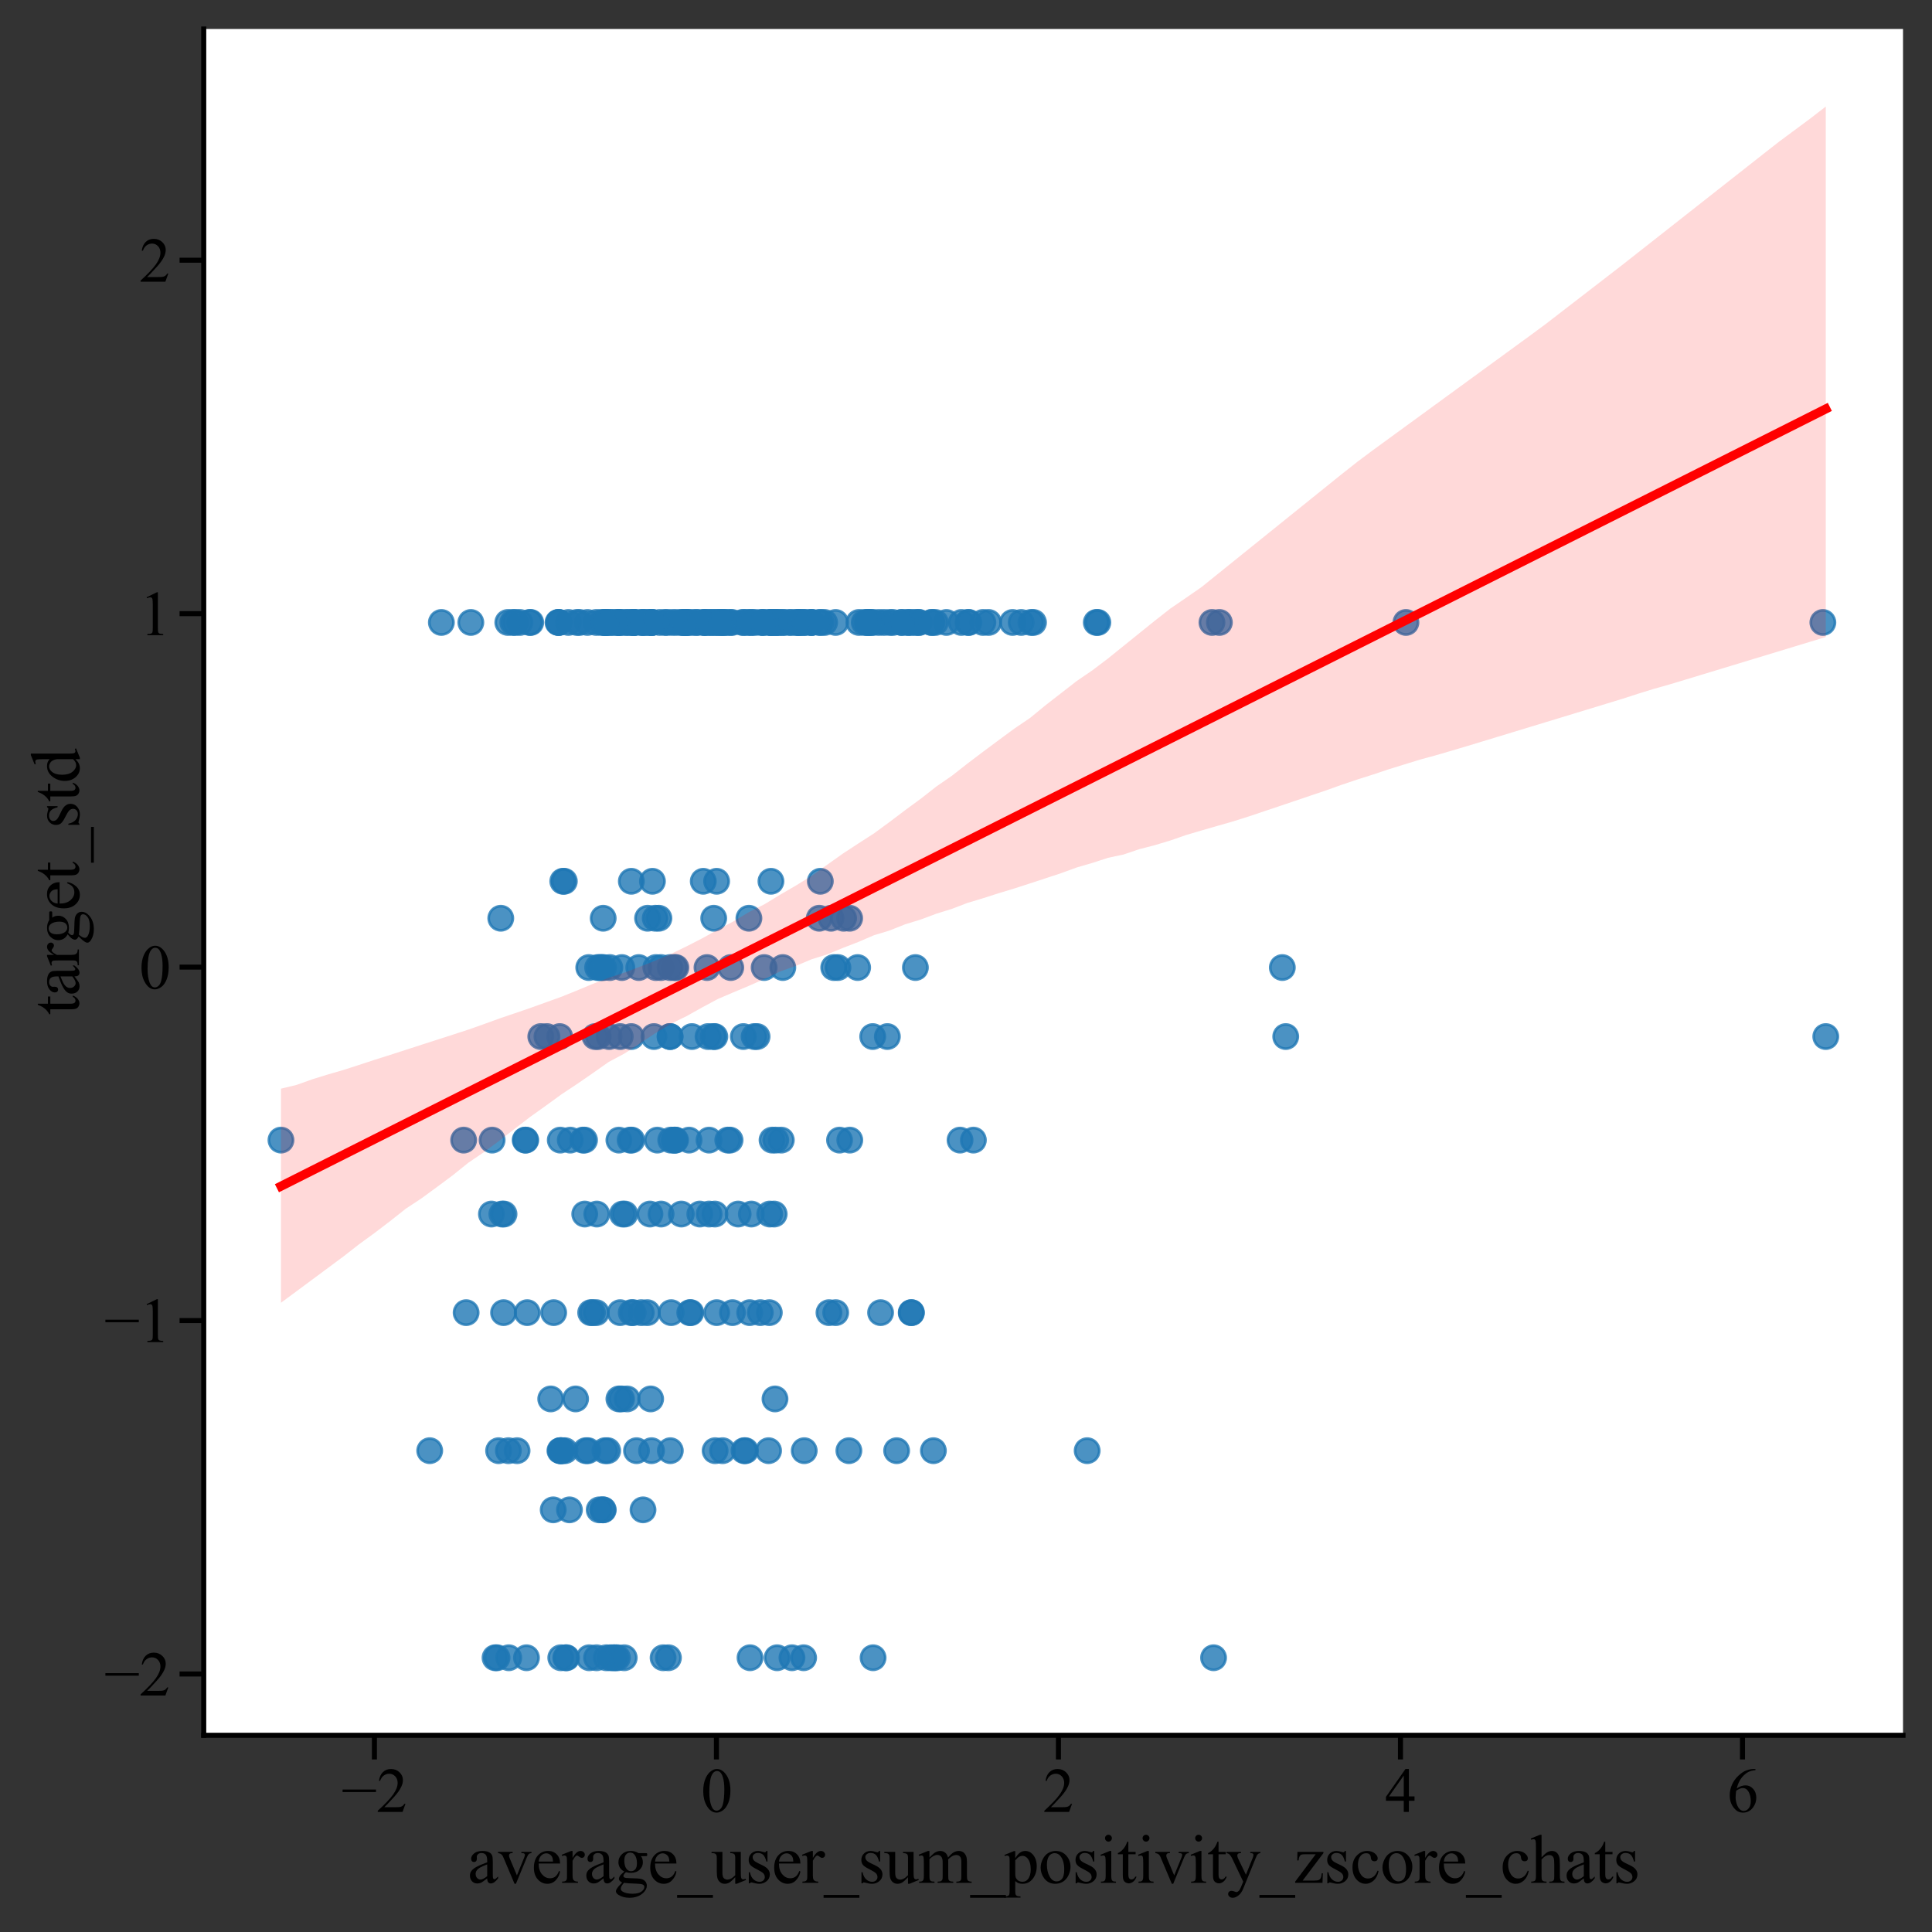 <?xml version="1.0" encoding="utf-8" standalone="no"?>
<!DOCTYPE svg PUBLIC "-//W3C//DTD SVG 1.1//EN"
  "http://www.w3.org/Graphics/SVG/1.1/DTD/svg11.dtd">
<svg xmlns:xlink="http://www.w3.org/1999/xlink" width="720pt" height="720pt" viewBox="0 0 720 720" xmlns="http://www.w3.org/2000/svg" version="1.1">
 <rect x="0" y="0" width="720" height="720" fill="#333333" stroke="none"/>
 <defs>
  <style type="text/css">*{stroke-linejoin: round; stroke-linecap: butt}</style>
 </defs>
 <g id="figure_1">
  <g id="patch_1">
   <path d="M 0 720 
L 720 720 
L 720 0 
L 0 0 
L 0 720 
z
" style="fill: none"/>
  </g>
  <g id="axes_1">
   <g id="patch_2">
    <path d="M 75.925 646.7 
L 709.2 646.7 
L 709.2 10.8 
L 75.925 10.8 
z
" style="fill: #ffffff"/>
   </g>
   <g id="PathCollection_1">
    <defs>
     <path id="me95b43b8bf" d="M 0 4.5 
C 1.193 4.5 2.338 4.026 3.182 3.182 
C 4.026 2.338 4.5 1.193 4.5 0 
C 4.5 -1.193 4.026 -2.338 3.182 -3.182 
C 2.338 -4.026 1.193 -4.5 0 -4.5 
C -1.193 -4.5 -2.338 -4.026 -3.182 -3.182 
C -4.026 -2.338 -4.5 -1.193 -4.5 0 
C -4.5 1.193 -4.026 2.338 -3.182 3.182 
C -2.338 4.026 -1.193 4.5 0 4.5 
z
" style="stroke: #1f77b4; stroke-opacity: 0.8"/>
    </defs>
    <g clip-path="url(#pcf195a6505)">
     <use xlink:href="#me95b43b8bf" x="297.698" y="231.97" style="fill: #1f77b4; fill-opacity: 0.8; stroke: #1f77b4; stroke-opacity: 0.8"/>
     <use xlink:href="#me95b43b8bf" x="242.808" y="540.63" style="fill: #1f77b4; fill-opacity: 0.8; stroke: #1f77b4; stroke-opacity: 0.8"/>
     <use xlink:href="#me95b43b8bf" x="220.127" y="489.187" style="fill: #1f77b4; fill-opacity: 0.8; stroke: #1f77b4; stroke-opacity: 0.8"/>
     <use xlink:href="#me95b43b8bf" x="230.643" y="424.883" style="fill: #1f77b4; fill-opacity: 0.8; stroke: #1f77b4; stroke-opacity: 0.8"/>
     <use xlink:href="#me95b43b8bf" x="269.767" y="231.97" style="fill: #1f77b4; fill-opacity: 0.8; stroke: #1f77b4; stroke-opacity: 0.8"/>
     <use xlink:href="#me95b43b8bf" x="244.955" y="424.883" style="fill: #1f77b4; fill-opacity: 0.8; stroke: #1f77b4; stroke-opacity: 0.8"/>
     <use xlink:href="#me95b43b8bf" x="305.96" y="231.97" style="fill: #1f77b4; fill-opacity: 0.8; stroke: #1f77b4; stroke-opacity: 0.8"/>
     <use xlink:href="#me95b43b8bf" x="314.394" y="342.206" style="fill: #1f77b4; fill-opacity: 0.8; stroke: #1f77b4; stroke-opacity: 0.8"/>
     <use xlink:href="#me95b43b8bf" x="331.578" y="231.97" style="fill: #1f77b4; fill-opacity: 0.8; stroke: #1f77b4; stroke-opacity: 0.8"/>
     <use xlink:href="#me95b43b8bf" x="305.712" y="328.426" style="fill: #1f77b4; fill-opacity: 0.8; stroke: #1f77b4; stroke-opacity: 0.8"/>
     <use xlink:href="#me95b43b8bf" x="297.989" y="231.97" style="fill: #1f77b4; fill-opacity: 0.8; stroke: #1f77b4; stroke-opacity: 0.8"/>
     <use xlink:href="#me95b43b8bf" x="288.519" y="452.442" style="fill: #1f77b4; fill-opacity: 0.8; stroke: #1f77b4; stroke-opacity: 0.8"/>
     <use xlink:href="#me95b43b8bf" x="222.715" y="360.578" style="fill: #1f77b4; fill-opacity: 0.8; stroke: #1f77b4; stroke-opacity: 0.8"/>
     <use xlink:href="#me95b43b8bf" x="262.647" y="231.97" style="fill: #1f77b4; fill-opacity: 0.8; stroke: #1f77b4; stroke-opacity: 0.8"/>
     <use xlink:href="#me95b43b8bf" x="224.605" y="562.677" style="fill: #1f77b4; fill-opacity: 0.8; stroke: #1f77b4; stroke-opacity: 0.8"/>
     <use xlink:href="#me95b43b8bf" x="239.952" y="231.97" style="fill: #1f77b4; fill-opacity: 0.8; stroke: #1f77b4; stroke-opacity: 0.8"/>
     <use xlink:href="#me95b43b8bf" x="267.07" y="328.426" style="fill: #1f77b4; fill-opacity: 0.8; stroke: #1f77b4; stroke-opacity: 0.8"/>
     <use xlink:href="#me95b43b8bf" x="231.628" y="521.339" style="fill: #1f77b4; fill-opacity: 0.8; stroke: #1f77b4; stroke-opacity: 0.8"/>
     <use xlink:href="#me95b43b8bf" x="256.48" y="231.97" style="fill: #1f77b4; fill-opacity: 0.8; stroke: #1f77b4; stroke-opacity: 0.8"/>
     <use xlink:href="#me95b43b8bf" x="230.093" y="617.795" style="fill: #1f77b4; fill-opacity: 0.8; stroke: #1f77b4; stroke-opacity: 0.8"/>
     <use xlink:href="#me95b43b8bf" x="477.885" y="360.578" style="fill: #1f77b4; fill-opacity: 0.8; stroke: #1f77b4; stroke-opacity: 0.8"/>
     <use xlink:href="#me95b43b8bf" x="451.665" y="231.97" style="fill: #1f77b4; fill-opacity: 0.8; stroke: #1f77b4; stroke-opacity: 0.8"/>
     <use xlink:href="#me95b43b8bf" x="235.967" y="489.187" style="fill: #1f77b4; fill-opacity: 0.8; stroke: #1f77b4; stroke-opacity: 0.8"/>
     <use xlink:href="#me95b43b8bf" x="246.288" y="360.578" style="fill: #1f77b4; fill-opacity: 0.8; stroke: #1f77b4; stroke-opacity: 0.8"/>
     <use xlink:href="#me95b43b8bf" x="236.336" y="231.97" style="fill: #1f77b4; fill-opacity: 0.8; stroke: #1f77b4; stroke-opacity: 0.8"/>
     <use xlink:href="#me95b43b8bf" x="257.91" y="231.97" style="fill: #1f77b4; fill-opacity: 0.8; stroke: #1f77b4; stroke-opacity: 0.8"/>
     <use xlink:href="#me95b43b8bf" x="322.086" y="231.97" style="fill: #1f77b4; fill-opacity: 0.8; stroke: #1f77b4; stroke-opacity: 0.8"/>
     <use xlink:href="#me95b43b8bf" x="341.1" y="231.97" style="fill: #1f77b4; fill-opacity: 0.8; stroke: #1f77b4; stroke-opacity: 0.8"/>
     <use xlink:href="#me95b43b8bf" x="253.912" y="452.442" style="fill: #1f77b4; fill-opacity: 0.8; stroke: #1f77b4; stroke-opacity: 0.8"/>
     <use xlink:href="#me95b43b8bf" x="215.998" y="231.97" style="fill: #1f77b4; fill-opacity: 0.8; stroke: #1f77b4; stroke-opacity: 0.8"/>
     <use xlink:href="#me95b43b8bf" x="228.59" y="617.795" style="fill: #1f77b4; fill-opacity: 0.8; stroke: #1f77b4; stroke-opacity: 0.8"/>
     <use xlink:href="#me95b43b8bf" x="265.078" y="231.97" style="fill: #1f77b4; fill-opacity: 0.8; stroke: #1f77b4; stroke-opacity: 0.8"/>
     <use xlink:href="#me95b43b8bf" x="249.698" y="386.3" style="fill: #1f77b4; fill-opacity: 0.8; stroke: #1f77b4; stroke-opacity: 0.8"/>
     <use xlink:href="#me95b43b8bf" x="277.025" y="386.3" style="fill: #1f77b4; fill-opacity: 0.8; stroke: #1f77b4; stroke-opacity: 0.8"/>
     <use xlink:href="#me95b43b8bf" x="262.082" y="328.426" style="fill: #1f77b4; fill-opacity: 0.8; stroke: #1f77b4; stroke-opacity: 0.8"/>
     <use xlink:href="#me95b43b8bf" x="234.826" y="424.883" style="fill: #1f77b4; fill-opacity: 0.8; stroke: #1f77b4; stroke-opacity: 0.8"/>
     <use xlink:href="#me95b43b8bf" x="278.497" y="231.97" style="fill: #1f77b4; fill-opacity: 0.8; stroke: #1f77b4; stroke-opacity: 0.8"/>
     <use xlink:href="#me95b43b8bf" x="329.436" y="231.97" style="fill: #1f77b4; fill-opacity: 0.8; stroke: #1f77b4; stroke-opacity: 0.8"/>
     <use xlink:href="#me95b43b8bf" x="231.108" y="489.187" style="fill: #1f77b4; fill-opacity: 0.8; stroke: #1f77b4; stroke-opacity: 0.8"/>
     <use xlink:href="#me95b43b8bf" x="235.255" y="386.3" style="fill: #1f77b4; fill-opacity: 0.8; stroke: #1f77b4; stroke-opacity: 0.8"/>
     <use xlink:href="#me95b43b8bf" x="265.982" y="342.206" style="fill: #1f77b4; fill-opacity: 0.8; stroke: #1f77b4; stroke-opacity: 0.8"/>
     <use xlink:href="#me95b43b8bf" x="234.689" y="231.97" style="fill: #1f77b4; fill-opacity: 0.8; stroke: #1f77b4; stroke-opacity: 0.8"/>
     <use xlink:href="#me95b43b8bf" x="289.609" y="617.795" style="fill: #1f77b4; fill-opacity: 0.8; stroke: #1f77b4; stroke-opacity: 0.8"/>
     <use xlink:href="#me95b43b8bf" x="208.974" y="540.63" style="fill: #1f77b4; fill-opacity: 0.8; stroke: #1f77b4; stroke-opacity: 0.8"/>
     <use xlink:href="#me95b43b8bf" x="342.551" y="231.97" style="fill: #1f77b4; fill-opacity: 0.8; stroke: #1f77b4; stroke-opacity: 0.8"/>
     <use xlink:href="#me95b43b8bf" x="377.338" y="231.97" style="fill: #1f77b4; fill-opacity: 0.8; stroke: #1f77b4; stroke-opacity: 0.8"/>
     <use xlink:href="#me95b43b8bf" x="255.906" y="231.97" style="fill: #1f77b4; fill-opacity: 0.8; stroke: #1f77b4; stroke-opacity: 0.8"/>
     <use xlink:href="#me95b43b8bf" x="232.893" y="231.97" style="fill: #1f77b4; fill-opacity: 0.8; stroke: #1f77b4; stroke-opacity: 0.8"/>
     <use xlink:href="#me95b43b8bf" x="283.667" y="231.97" style="fill: #1f77b4; fill-opacity: 0.8; stroke: #1f77b4; stroke-opacity: 0.8"/>
     <use xlink:href="#me95b43b8bf" x="241.238" y="489.187" style="fill: #1f77b4; fill-opacity: 0.8; stroke: #1f77b4; stroke-opacity: 0.8"/>
     <use xlink:href="#me95b43b8bf" x="195.939" y="424.883" style="fill: #1f77b4; fill-opacity: 0.8; stroke: #1f77b4; stroke-opacity: 0.8"/>
     <use xlink:href="#me95b43b8bf" x="249.969" y="424.883" style="fill: #1f77b4; fill-opacity: 0.8; stroke: #1f77b4; stroke-opacity: 0.8"/>
     <use xlink:href="#me95b43b8bf" x="290.028" y="231.97" style="fill: #1f77b4; fill-opacity: 0.8; stroke: #1f77b4; stroke-opacity: 0.8"/>
     <use xlink:href="#me95b43b8bf" x="250.122" y="489.187" style="fill: #1f77b4; fill-opacity: 0.8; stroke: #1f77b4; stroke-opacity: 0.8"/>
     <use xlink:href="#me95b43b8bf" x="366.292" y="231.97" style="fill: #1f77b4; fill-opacity: 0.8; stroke: #1f77b4; stroke-opacity: 0.8"/>
     <use xlink:href="#me95b43b8bf" x="259.388" y="231.97" style="fill: #1f77b4; fill-opacity: 0.8; stroke: #1f77b4; stroke-opacity: 0.8"/>
     <use xlink:href="#me95b43b8bf" x="294.057" y="231.97" style="fill: #1f77b4; fill-opacity: 0.8; stroke: #1f77b4; stroke-opacity: 0.8"/>
     <use xlink:href="#me95b43b8bf" x="227.264" y="360.578" style="fill: #1f77b4; fill-opacity: 0.8; stroke: #1f77b4; stroke-opacity: 0.8"/>
     <use xlink:href="#me95b43b8bf" x="272.816" y="231.97" style="fill: #1f77b4; fill-opacity: 0.8; stroke: #1f77b4; stroke-opacity: 0.8"/>
     <use xlink:href="#me95b43b8bf" x="262.541" y="231.97" style="fill: #1f77b4; fill-opacity: 0.8; stroke: #1f77b4; stroke-opacity: 0.8"/>
     <use xlink:href="#me95b43b8bf" x="316.694" y="424.883" style="fill: #1f77b4; fill-opacity: 0.8; stroke: #1f77b4; stroke-opacity: 0.8"/>
     <use xlink:href="#me95b43b8bf" x="260.8" y="452.442" style="fill: #1f77b4; fill-opacity: 0.8; stroke: #1f77b4; stroke-opacity: 0.8"/>
     <use xlink:href="#me95b43b8bf" x="339.674" y="489.187" style="fill: #1f77b4; fill-opacity: 0.8; stroke: #1f77b4; stroke-opacity: 0.8"/>
     <use xlink:href="#me95b43b8bf" x="316.358" y="540.63" style="fill: #1f77b4; fill-opacity: 0.8; stroke: #1f77b4; stroke-opacity: 0.8"/>
     <use xlink:href="#me95b43b8bf" x="334.15" y="540.63" style="fill: #1f77b4; fill-opacity: 0.8; stroke: #1f77b4; stroke-opacity: 0.8"/>
     <use xlink:href="#me95b43b8bf" x="368.42" y="231.97" style="fill: #1f77b4; fill-opacity: 0.8; stroke: #1f77b4; stroke-opacity: 0.8"/>
     <use xlink:href="#me95b43b8bf" x="347.309" y="231.97" style="fill: #1f77b4; fill-opacity: 0.8; stroke: #1f77b4; stroke-opacity: 0.8"/>
     <use xlink:href="#me95b43b8bf" x="347.848" y="540.63" style="fill: #1f77b4; fill-opacity: 0.8; stroke: #1f77b4; stroke-opacity: 0.8"/>
     <use xlink:href="#me95b43b8bf" x="218.284" y="540.63" style="fill: #1f77b4; fill-opacity: 0.8; stroke: #1f77b4; stroke-opacity: 0.8"/>
     <use xlink:href="#me95b43b8bf" x="207.966" y="231.97" style="fill: #1f77b4; fill-opacity: 0.8; stroke: #1f77b4; stroke-opacity: 0.8"/>
     <use xlink:href="#me95b43b8bf" x="323.422" y="231.97" style="fill: #1f77b4; fill-opacity: 0.8; stroke: #1f77b4; stroke-opacity: 0.8"/>
     <use xlink:href="#me95b43b8bf" x="208.594" y="386.3" style="fill: #1f77b4; fill-opacity: 0.8; stroke: #1f77b4; stroke-opacity: 0.8"/>
     <use xlink:href="#me95b43b8bf" x="284.455" y="231.97" style="fill: #1f77b4; fill-opacity: 0.8; stroke: #1f77b4; stroke-opacity: 0.8"/>
     <use xlink:href="#me95b43b8bf" x="325.376" y="617.795" style="fill: #1f77b4; fill-opacity: 0.8; stroke: #1f77b4; stroke-opacity: 0.8"/>
     <use xlink:href="#me95b43b8bf" x="231.177" y="231.97" style="fill: #1f77b4; fill-opacity: 0.8; stroke: #1f77b4; stroke-opacity: 0.8"/>
     <use xlink:href="#me95b43b8bf" x="280.012" y="452.442" style="fill: #1f77b4; fill-opacity: 0.8; stroke: #1f77b4; stroke-opacity: 0.8"/>
     <use xlink:href="#me95b43b8bf" x="235.281" y="328.426" style="fill: #1f77b4; fill-opacity: 0.8; stroke: #1f77b4; stroke-opacity: 0.8"/>
     <use xlink:href="#me95b43b8bf" x="217.912" y="452.442" style="fill: #1f77b4; fill-opacity: 0.8; stroke: #1f77b4; stroke-opacity: 0.8"/>
     <use xlink:href="#me95b43b8bf" x="281.487" y="231.97" style="fill: #1f77b4; fill-opacity: 0.8; stroke: #1f77b4; stroke-opacity: 0.8"/>
     <use xlink:href="#me95b43b8bf" x="244.403" y="360.578" style="fill: #1f77b4; fill-opacity: 0.8; stroke: #1f77b4; stroke-opacity: 0.8"/>
     <use xlink:href="#me95b43b8bf" x="184.493" y="617.795" style="fill: #1f77b4; fill-opacity: 0.8; stroke: #1f77b4; stroke-opacity: 0.8"/>
     <use xlink:href="#me95b43b8bf" x="187.663" y="489.187" style="fill: #1f77b4; fill-opacity: 0.8; stroke: #1f77b4; stroke-opacity: 0.8"/>
     <use xlink:href="#me95b43b8bf" x="385.158" y="231.97" style="fill: #1f77b4; fill-opacity: 0.8; stroke: #1f77b4; stroke-opacity: 0.8"/>
     <use xlink:href="#me95b43b8bf" x="237.207" y="540.63" style="fill: #1f77b4; fill-opacity: 0.8; stroke: #1f77b4; stroke-opacity: 0.8"/>
     <use xlink:href="#me95b43b8bf" x="319.622" y="360.578" style="fill: #1f77b4; fill-opacity: 0.8; stroke: #1f77b4; stroke-opacity: 0.8"/>
     <use xlink:href="#me95b43b8bf" x="219.412" y="360.578" style="fill: #1f77b4; fill-opacity: 0.8; stroke: #1f77b4; stroke-opacity: 0.8"/>
     <use xlink:href="#me95b43b8bf" x="242.221" y="231.97" style="fill: #1f77b4; fill-opacity: 0.8; stroke: #1f77b4; stroke-opacity: 0.8"/>
     <use xlink:href="#me95b43b8bf" x="223.575" y="360.578" style="fill: #1f77b4; fill-opacity: 0.8; stroke: #1f77b4; stroke-opacity: 0.8"/>
     <use xlink:href="#me95b43b8bf" x="206.346" y="489.187" style="fill: #1f77b4; fill-opacity: 0.8; stroke: #1f77b4; stroke-opacity: 0.8"/>
     <use xlink:href="#me95b43b8bf" x="219.569" y="617.795" style="fill: #1f77b4; fill-opacity: 0.8; stroke: #1f77b4; stroke-opacity: 0.8"/>
     <use xlink:href="#me95b43b8bf" x="224.843" y="562.677" style="fill: #1f77b4; fill-opacity: 0.8; stroke: #1f77b4; stroke-opacity: 0.8"/>
     <use xlink:href="#me95b43b8bf" x="214.511" y="521.339" style="fill: #1f77b4; fill-opacity: 0.8; stroke: #1f77b4; stroke-opacity: 0.8"/>
     <use xlink:href="#me95b43b8bf" x="242.483" y="521.339" style="fill: #1f77b4; fill-opacity: 0.8; stroke: #1f77b4; stroke-opacity: 0.8"/>
     <use xlink:href="#me95b43b8bf" x="243.064" y="231.97" style="fill: #1f77b4; fill-opacity: 0.8; stroke: #1f77b4; stroke-opacity: 0.8"/>
     <use xlink:href="#me95b43b8bf" x="257.867" y="386.3" style="fill: #1f77b4; fill-opacity: 0.8; stroke: #1f77b4; stroke-opacity: 0.8"/>
     <use xlink:href="#me95b43b8bf" x="241.654" y="231.97" style="fill: #1f77b4; fill-opacity: 0.8; stroke: #1f77b4; stroke-opacity: 0.8"/>
     <use xlink:href="#me95b43b8bf" x="247.766" y="231.97" style="fill: #1f77b4; fill-opacity: 0.8; stroke: #1f77b4; stroke-opacity: 0.8"/>
     <use xlink:href="#me95b43b8bf" x="280.12" y="231.97" style="fill: #1f77b4; fill-opacity: 0.8; stroke: #1f77b4; stroke-opacity: 0.8"/>
     <use xlink:href="#me95b43b8bf" x="289.117" y="231.97" style="fill: #1f77b4; fill-opacity: 0.8; stroke: #1f77b4; stroke-opacity: 0.8"/>
     <use xlink:href="#me95b43b8bf" x="266.92" y="231.97" style="fill: #1f77b4; fill-opacity: 0.8; stroke: #1f77b4; stroke-opacity: 0.8"/>
     <use xlink:href="#me95b43b8bf" x="307.326" y="231.97" style="fill: #1f77b4; fill-opacity: 0.8; stroke: #1f77b4; stroke-opacity: 0.8"/>
     <use xlink:href="#me95b43b8bf" x="239.632" y="562.677" style="fill: #1f77b4; fill-opacity: 0.8; stroke: #1f77b4; stroke-opacity: 0.8"/>
     <use xlink:href="#me95b43b8bf" x="287.439" y="231.97" style="fill: #1f77b4; fill-opacity: 0.8; stroke: #1f77b4; stroke-opacity: 0.8"/>
     <use xlink:href="#me95b43b8bf" x="257.046" y="489.187" style="fill: #1f77b4; fill-opacity: 0.8; stroke: #1f77b4; stroke-opacity: 0.8"/>
     <use xlink:href="#me95b43b8bf" x="196.481" y="489.187" style="fill: #1f77b4; fill-opacity: 0.8; stroke: #1f77b4; stroke-opacity: 0.8"/>
     <use xlink:href="#me95b43b8bf" x="239.062" y="231.97" style="fill: #1f77b4; fill-opacity: 0.8; stroke: #1f77b4; stroke-opacity: 0.8"/>
     <use xlink:href="#me95b43b8bf" x="323.878" y="231.97" style="fill: #1f77b4; fill-opacity: 0.8; stroke: #1f77b4; stroke-opacity: 0.8"/>
     <use xlink:href="#me95b43b8bf" x="408.556" y="231.97" style="fill: #1f77b4; fill-opacity: 0.8; stroke: #1f77b4; stroke-opacity: 0.8"/>
     <use xlink:href="#me95b43b8bf" x="272.335" y="360.578" style="fill: #1f77b4; fill-opacity: 0.8; stroke: #1f77b4; stroke-opacity: 0.8"/>
     <use xlink:href="#me95b43b8bf" x="238.048" y="360.578" style="fill: #1f77b4; fill-opacity: 0.8; stroke: #1f77b4; stroke-opacity: 0.8"/>
     <use xlink:href="#me95b43b8bf" x="325.234" y="386.3" style="fill: #1f77b4; fill-opacity: 0.8; stroke: #1f77b4; stroke-opacity: 0.8"/>
     <use xlink:href="#me95b43b8bf" x="262.148" y="231.97" style="fill: #1f77b4; fill-opacity: 0.8; stroke: #1f77b4; stroke-opacity: 0.8"/>
     <use xlink:href="#me95b43b8bf" x="249.749" y="386.3" style="fill: #1f77b4; fill-opacity: 0.8; stroke: #1f77b4; stroke-opacity: 0.8"/>
     <use xlink:href="#me95b43b8bf" x="231.963" y="452.442" style="fill: #1f77b4; fill-opacity: 0.8; stroke: #1f77b4; stroke-opacity: 0.8"/>
     <use xlink:href="#me95b43b8bf" x="256.786" y="424.883" style="fill: #1f77b4; fill-opacity: 0.8; stroke: #1f77b4; stroke-opacity: 0.8"/>
     <use xlink:href="#me95b43b8bf" x="245.558" y="342.206" style="fill: #1f77b4; fill-opacity: 0.8; stroke: #1f77b4; stroke-opacity: 0.8"/>
     <use xlink:href="#me95b43b8bf" x="286.846" y="452.442" style="fill: #1f77b4; fill-opacity: 0.8; stroke: #1f77b4; stroke-opacity: 0.8"/>
     <use xlink:href="#me95b43b8bf" x="230.61" y="231.97" style="fill: #1f77b4; fill-opacity: 0.8; stroke: #1f77b4; stroke-opacity: 0.8"/>
     <use xlink:href="#me95b43b8bf" x="186.625" y="342.206" style="fill: #1f77b4; fill-opacity: 0.8; stroke: #1f77b4; stroke-opacity: 0.8"/>
     <use xlink:href="#me95b43b8bf" x="203.833" y="386.3" style="fill: #1f77b4; fill-opacity: 0.8; stroke: #1f77b4; stroke-opacity: 0.8"/>
     <use xlink:href="#me95b43b8bf" x="250.461" y="231.97" style="fill: #1f77b4; fill-opacity: 0.8; stroke: #1f77b4; stroke-opacity: 0.8"/>
     <use xlink:href="#me95b43b8bf" x="228.053" y="231.97" style="fill: #1f77b4; fill-opacity: 0.8; stroke: #1f77b4; stroke-opacity: 0.8"/>
     <use xlink:href="#me95b43b8bf" x="279.386" y="489.187" style="fill: #1f77b4; fill-opacity: 0.8; stroke: #1f77b4; stroke-opacity: 0.8"/>
     <use xlink:href="#me95b43b8bf" x="221.749" y="386.3" style="fill: #1f77b4; fill-opacity: 0.8; stroke: #1f77b4; stroke-opacity: 0.8"/>
     <use xlink:href="#me95b43b8bf" x="195.718" y="424.883" style="fill: #1f77b4; fill-opacity: 0.8; stroke: #1f77b4; stroke-opacity: 0.8"/>
     <use xlink:href="#me95b43b8bf" x="187.027" y="452.442" style="fill: #1f77b4; fill-opacity: 0.8; stroke: #1f77b4; stroke-opacity: 0.8"/>
     <use xlink:href="#me95b43b8bf" x="164.487" y="231.97" style="fill: #1f77b4; fill-opacity: 0.8; stroke: #1f77b4; stroke-opacity: 0.8"/>
     <use xlink:href="#me95b43b8bf" x="217.196" y="424.883" style="fill: #1f77b4; fill-opacity: 0.8; stroke: #1f77b4; stroke-opacity: 0.8"/>
     <use xlink:href="#me95b43b8bf" x="269.289" y="540.63" style="fill: #1f77b4; fill-opacity: 0.8; stroke: #1f77b4; stroke-opacity: 0.8"/>
     <use xlink:href="#me95b43b8bf" x="299.712" y="540.63" style="fill: #1f77b4; fill-opacity: 0.8; stroke: #1f77b4; stroke-opacity: 0.8"/>
     <use xlink:href="#me95b43b8bf" x="248.549" y="231.97" style="fill: #1f77b4; fill-opacity: 0.8; stroke: #1f77b4; stroke-opacity: 0.8"/>
     <use xlink:href="#me95b43b8bf" x="276.689" y="231.97" style="fill: #1f77b4; fill-opacity: 0.8; stroke: #1f77b4; stroke-opacity: 0.8"/>
     <use xlink:href="#me95b43b8bf" x="192.702" y="540.63" style="fill: #1f77b4; fill-opacity: 0.8; stroke: #1f77b4; stroke-opacity: 0.8"/>
     <use xlink:href="#me95b43b8bf" x="249.107" y="617.795" style="fill: #1f77b4; fill-opacity: 0.8; stroke: #1f77b4; stroke-opacity: 0.8"/>
     <use xlink:href="#me95b43b8bf" x="312.274" y="360.578" style="fill: #1f77b4; fill-opacity: 0.8; stroke: #1f77b4; stroke-opacity: 0.8"/>
     <use xlink:href="#me95b43b8bf" x="332.765" y="231.97" style="fill: #1f77b4; fill-opacity: 0.8; stroke: #1f77b4; stroke-opacity: 0.8"/>
     <use xlink:href="#me95b43b8bf" x="289.097" y="424.883" style="fill: #1f77b4; fill-opacity: 0.8; stroke: #1f77b4; stroke-opacity: 0.8"/>
     <use xlink:href="#me95b43b8bf" x="193.773" y="231.97" style="fill: #1f77b4; fill-opacity: 0.8; stroke: #1f77b4; stroke-opacity: 0.8"/>
     <use xlink:href="#me95b43b8bf" x="224.101" y="231.97" style="fill: #1f77b4; fill-opacity: 0.8; stroke: #1f77b4; stroke-opacity: 0.8"/>
     <use xlink:href="#me95b43b8bf" x="222.17" y="231.97" style="fill: #1f77b4; fill-opacity: 0.8; stroke: #1f77b4; stroke-opacity: 0.8"/>
     <use xlink:href="#me95b43b8bf" x="287.716" y="424.883" style="fill: #1f77b4; fill-opacity: 0.8; stroke: #1f77b4; stroke-opacity: 0.8"/>
     <use xlink:href="#me95b43b8bf" x="196.207" y="617.795" style="fill: #1f77b4; fill-opacity: 0.8; stroke: #1f77b4; stroke-opacity: 0.8"/>
     <use xlink:href="#me95b43b8bf" x="240.243" y="231.97" style="fill: #1f77b4; fill-opacity: 0.8; stroke: #1f77b4; stroke-opacity: 0.8"/>
     <use xlink:href="#me95b43b8bf" x="241.333" y="342.206" style="fill: #1f77b4; fill-opacity: 0.8; stroke: #1f77b4; stroke-opacity: 0.8"/>
     <use xlink:href="#me95b43b8bf" x="235.763" y="231.97" style="fill: #1f77b4; fill-opacity: 0.8; stroke: #1f77b4; stroke-opacity: 0.8"/>
     <use xlink:href="#me95b43b8bf" x="266.353" y="231.97" style="fill: #1f77b4; fill-opacity: 0.8; stroke: #1f77b4; stroke-opacity: 0.8"/>
     <use xlink:href="#me95b43b8bf" x="247.118" y="617.795" style="fill: #1f77b4; fill-opacity: 0.8; stroke: #1f77b4; stroke-opacity: 0.8"/>
     <use xlink:href="#me95b43b8bf" x="310.71" y="360.578" style="fill: #1f77b4; fill-opacity: 0.8; stroke: #1f77b4; stroke-opacity: 0.8"/>
     <use xlink:href="#me95b43b8bf" x="287.218" y="231.97" style="fill: #1f77b4; fill-opacity: 0.8; stroke: #1f77b4; stroke-opacity: 0.8"/>
     <use xlink:href="#me95b43b8bf" x="191.11" y="231.97" style="fill: #1f77b4; fill-opacity: 0.8; stroke: #1f77b4; stroke-opacity: 0.8"/>
     <use xlink:href="#me95b43b8bf" x="277.813" y="540.63" style="fill: #1f77b4; fill-opacity: 0.8; stroke: #1f77b4; stroke-opacity: 0.8"/>
     <use xlink:href="#me95b43b8bf" x="245.839" y="231.97" style="fill: #1f77b4; fill-opacity: 0.8; stroke: #1f77b4; stroke-opacity: 0.8"/>
     <use xlink:href="#me95b43b8bf" x="255.491" y="231.97" style="fill: #1f77b4; fill-opacity: 0.8; stroke: #1f77b4; stroke-opacity: 0.8"/>
     <use xlink:href="#me95b43b8bf" x="264.241" y="424.883" style="fill: #1f77b4; fill-opacity: 0.8; stroke: #1f77b4; stroke-opacity: 0.8"/>
     <use xlink:href="#me95b43b8bf" x="336.085" y="231.97" style="fill: #1f77b4; fill-opacity: 0.8; stroke: #1f77b4; stroke-opacity: 0.8"/>
     <use xlink:href="#me95b43b8bf" x="264.86" y="231.97" style="fill: #1f77b4; fill-opacity: 0.8; stroke: #1f77b4; stroke-opacity: 0.8"/>
     <use xlink:href="#me95b43b8bf" x="189.241" y="231.97" style="fill: #1f77b4; fill-opacity: 0.8; stroke: #1f77b4; stroke-opacity: 0.8"/>
     <use xlink:href="#me95b43b8bf" x="209.732" y="328.426" style="fill: #1f77b4; fill-opacity: 0.8; stroke: #1f77b4; stroke-opacity: 0.8"/>
     <use xlink:href="#me95b43b8bf" x="251.759" y="424.883" style="fill: #1f77b4; fill-opacity: 0.8; stroke: #1f77b4; stroke-opacity: 0.8"/>
     <use xlink:href="#me95b43b8bf" x="291.82" y="231.97" style="fill: #1f77b4; fill-opacity: 0.8; stroke: #1f77b4; stroke-opacity: 0.8"/>
     <use xlink:href="#me95b43b8bf" x="231.141" y="386.3" style="fill: #1f77b4; fill-opacity: 0.8; stroke: #1f77b4; stroke-opacity: 0.8"/>
     <use xlink:href="#me95b43b8bf" x="229.219" y="617.795" style="fill: #1f77b4; fill-opacity: 0.8; stroke: #1f77b4; stroke-opacity: 0.8"/>
     <use xlink:href="#me95b43b8bf" x="242.219" y="452.442" style="fill: #1f77b4; fill-opacity: 0.8; stroke: #1f77b4; stroke-opacity: 0.8"/>
     <use xlink:href="#me95b43b8bf" x="197.795" y="231.97" style="fill: #1f77b4; fill-opacity: 0.8; stroke: #1f77b4; stroke-opacity: 0.8"/>
     <use xlink:href="#me95b43b8bf" x="286.402" y="231.97" style="fill: #1f77b4; fill-opacity: 0.8; stroke: #1f77b4; stroke-opacity: 0.8"/>
     <use xlink:href="#me95b43b8bf" x="208.273" y="231.97" style="fill: #1f77b4; fill-opacity: 0.8; stroke: #1f77b4; stroke-opacity: 0.8"/>
     <use xlink:href="#me95b43b8bf" x="296.542" y="231.97" style="fill: #1f77b4; fill-opacity: 0.8; stroke: #1f77b4; stroke-opacity: 0.8"/>
     <use xlink:href="#me95b43b8bf" x="227.49" y="617.795" style="fill: #1f77b4; fill-opacity: 0.8; stroke: #1f77b4; stroke-opacity: 0.8"/>
     <use xlink:href="#me95b43b8bf" x="327.49" y="231.97" style="fill: #1f77b4; fill-opacity: 0.8; stroke: #1f77b4; stroke-opacity: 0.8"/>
     <use xlink:href="#me95b43b8bf" x="311.449" y="489.187" style="fill: #1f77b4; fill-opacity: 0.8; stroke: #1f77b4; stroke-opacity: 0.8"/>
     <use xlink:href="#me95b43b8bf" x="289.008" y="231.97" style="fill: #1f77b4; fill-opacity: 0.8; stroke: #1f77b4; stroke-opacity: 0.8"/>
     <use xlink:href="#me95b43b8bf" x="208.991" y="540.63" style="fill: #1f77b4; fill-opacity: 0.8; stroke: #1f77b4; stroke-opacity: 0.8"/>
     <use xlink:href="#me95b43b8bf" x="211.136" y="617.795" style="fill: #1f77b4; fill-opacity: 0.8; stroke: #1f77b4; stroke-opacity: 0.8"/>
     <use xlink:href="#me95b43b8bf" x="225.921" y="617.795" style="fill: #1f77b4; fill-opacity: 0.8; stroke: #1f77b4; stroke-opacity: 0.8"/>
     <use xlink:href="#me95b43b8bf" x="214.956" y="231.97" style="fill: #1f77b4; fill-opacity: 0.8; stroke: #1f77b4; stroke-opacity: 0.8"/>
     <use xlink:href="#me95b43b8bf" x="225.537" y="231.97" style="fill: #1f77b4; fill-opacity: 0.8; stroke: #1f77b4; stroke-opacity: 0.8"/>
     <use xlink:href="#me95b43b8bf" x="255.881" y="231.97" style="fill: #1f77b4; fill-opacity: 0.8; stroke: #1f77b4; stroke-opacity: 0.8"/>
     <use xlink:href="#me95b43b8bf" x="209.407" y="540.63" style="fill: #1f77b4; fill-opacity: 0.8; stroke: #1f77b4; stroke-opacity: 0.8"/>
     <use xlink:href="#me95b43b8bf" x="251.19" y="424.883" style="fill: #1f77b4; fill-opacity: 0.8; stroke: #1f77b4; stroke-opacity: 0.8"/>
     <use xlink:href="#me95b43b8bf" x="239.146" y="231.97" style="fill: #1f77b4; fill-opacity: 0.8; stroke: #1f77b4; stroke-opacity: 0.8"/>
     <use xlink:href="#me95b43b8bf" x="263.866" y="386.3" style="fill: #1f77b4; fill-opacity: 0.8; stroke: #1f77b4; stroke-opacity: 0.8"/>
     <use xlink:href="#me95b43b8bf" x="275.083" y="452.442" style="fill: #1f77b4; fill-opacity: 0.8; stroke: #1f77b4; stroke-opacity: 0.8"/>
     <use xlink:href="#me95b43b8bf" x="246.364" y="452.442" style="fill: #1f77b4; fill-opacity: 0.8; stroke: #1f77b4; stroke-opacity: 0.8"/>
     <use xlink:href="#me95b43b8bf" x="226.19" y="231.97" style="fill: #1f77b4; fill-opacity: 0.8; stroke: #1f77b4; stroke-opacity: 0.8"/>
     <use xlink:href="#me95b43b8bf" x="325.312" y="231.97" style="fill: #1f77b4; fill-opacity: 0.8; stroke: #1f77b4; stroke-opacity: 0.8"/>
     <use xlink:href="#me95b43b8bf" x="208.671" y="540.63" style="fill: #1f77b4; fill-opacity: 0.8; stroke: #1f77b4; stroke-opacity: 0.8"/>
     <use xlink:href="#me95b43b8bf" x="225.448" y="540.63" style="fill: #1f77b4; fill-opacity: 0.8; stroke: #1f77b4; stroke-opacity: 0.8"/>
     <use xlink:href="#me95b43b8bf" x="279.097" y="342.206" style="fill: #1f77b4; fill-opacity: 0.8; stroke: #1f77b4; stroke-opacity: 0.8"/>
     <use xlink:href="#me95b43b8bf" x="251.299" y="360.578" style="fill: #1f77b4; fill-opacity: 0.8; stroke: #1f77b4; stroke-opacity: 0.8"/>
     <use xlink:href="#me95b43b8bf" x="235.453" y="424.883" style="fill: #1f77b4; fill-opacity: 0.8; stroke: #1f77b4; stroke-opacity: 0.8"/>
     <use xlink:href="#me95b43b8bf" x="226.073" y="231.97" style="fill: #1f77b4; fill-opacity: 0.8; stroke: #1f77b4; stroke-opacity: 0.8"/>
     <use xlink:href="#me95b43b8bf" x="277.255" y="231.97" style="fill: #1f77b4; fill-opacity: 0.8; stroke: #1f77b4; stroke-opacity: 0.8"/>
     <use xlink:href="#me95b43b8bf" x="173.716" y="489.187" style="fill: #1f77b4; fill-opacity: 0.8; stroke: #1f77b4; stroke-opacity: 0.8"/>
     <use xlink:href="#me95b43b8bf" x="252.109" y="231.97" style="fill: #1f77b4; fill-opacity: 0.8; stroke: #1f77b4; stroke-opacity: 0.8"/>
     <use xlink:href="#me95b43b8bf" x="277.281" y="540.63" style="fill: #1f77b4; fill-opacity: 0.8; stroke: #1f77b4; stroke-opacity: 0.8"/>
     <use xlink:href="#me95b43b8bf" x="244.19" y="342.206" style="fill: #1f77b4; fill-opacity: 0.8; stroke: #1f77b4; stroke-opacity: 0.8"/>
     <use xlink:href="#me95b43b8bf" x="249.719" y="360.578" style="fill: #1f77b4; fill-opacity: 0.8; stroke: #1f77b4; stroke-opacity: 0.8"/>
     <use xlink:href="#me95b43b8bf" x="243" y="231.97" style="fill: #1f77b4; fill-opacity: 0.8; stroke: #1f77b4; stroke-opacity: 0.8"/>
     <use xlink:href="#me95b43b8bf" x="185.241" y="617.795" style="fill: #1f77b4; fill-opacity: 0.8; stroke: #1f77b4; stroke-opacity: 0.8"/>
     <use xlink:href="#me95b43b8bf" x="222.949" y="386.3" style="fill: #1f77b4; fill-opacity: 0.8; stroke: #1f77b4; stroke-opacity: 0.8"/>
     <use xlink:href="#me95b43b8bf" x="242.978" y="231.97" style="fill: #1f77b4; fill-opacity: 0.8; stroke: #1f77b4; stroke-opacity: 0.8"/>
     <use xlink:href="#me95b43b8bf" x="231.08" y="231.97" style="fill: #1f77b4; fill-opacity: 0.8; stroke: #1f77b4; stroke-opacity: 0.8"/>
     <use xlink:href="#me95b43b8bf" x="208.249" y="231.97" style="fill: #1f77b4; fill-opacity: 0.8; stroke: #1f77b4; stroke-opacity: 0.8"/>
     <use xlink:href="#me95b43b8bf" x="231.748" y="360.578" style="fill: #1f77b4; fill-opacity: 0.8; stroke: #1f77b4; stroke-opacity: 0.8"/>
     <use xlink:href="#me95b43b8bf" x="236.28" y="231.97" style="fill: #1f77b4; fill-opacity: 0.8; stroke: #1f77b4; stroke-opacity: 0.8"/>
     <use xlink:href="#me95b43b8bf" x="201.534" y="386.3" style="fill: #1f77b4; fill-opacity: 0.8; stroke: #1f77b4; stroke-opacity: 0.8"/>
     <use xlink:href="#me95b43b8bf" x="236.698" y="231.97" style="fill: #1f77b4; fill-opacity: 0.8; stroke: #1f77b4; stroke-opacity: 0.8"/>
     <use xlink:href="#me95b43b8bf" x="270.884" y="231.97" style="fill: #1f77b4; fill-opacity: 0.8; stroke: #1f77b4; stroke-opacity: 0.8"/>
     <use xlink:href="#me95b43b8bf" x="297.272" y="231.97" style="fill: #1f77b4; fill-opacity: 0.8; stroke: #1f77b4; stroke-opacity: 0.8"/>
     <use xlink:href="#me95b43b8bf" x="272.965" y="489.187" style="fill: #1f77b4; fill-opacity: 0.8; stroke: #1f77b4; stroke-opacity: 0.8"/>
     <use xlink:href="#me95b43b8bf" x="222.409" y="452.442" style="fill: #1f77b4; fill-opacity: 0.8; stroke: #1f77b4; stroke-opacity: 0.8"/>
     <use xlink:href="#me95b43b8bf" x="210.835" y="617.795" style="fill: #1f77b4; fill-opacity: 0.8; stroke: #1f77b4; stroke-opacity: 0.8"/>
     <use xlink:href="#me95b43b8bf" x="352.69" y="231.97" style="fill: #1f77b4; fill-opacity: 0.8; stroke: #1f77b4; stroke-opacity: 0.8"/>
     <use xlink:href="#me95b43b8bf" x="104.71" y="424.883" style="fill: #1f77b4; fill-opacity: 0.8; stroke: #1f77b4; stroke-opacity: 0.8"/>
     <use xlink:href="#me95b43b8bf" x="220.813" y="489.187" style="fill: #1f77b4; fill-opacity: 0.8; stroke: #1f77b4; stroke-opacity: 0.8"/>
     <use xlink:href="#me95b43b8bf" x="283.339" y="489.187" style="fill: #1f77b4; fill-opacity: 0.8; stroke: #1f77b4; stroke-opacity: 0.8"/>
     <use xlink:href="#me95b43b8bf" x="233.742" y="231.97" style="fill: #1f77b4; fill-opacity: 0.8; stroke: #1f77b4; stroke-opacity: 0.8"/>
     <use xlink:href="#me95b43b8bf" x="218.937" y="231.97" style="fill: #1f77b4; fill-opacity: 0.8; stroke: #1f77b4; stroke-opacity: 0.8"/>
     <use xlink:href="#me95b43b8bf" x="324.693" y="231.97" style="fill: #1f77b4; fill-opacity: 0.8; stroke: #1f77b4; stroke-opacity: 0.8"/>
     <use xlink:href="#me95b43b8bf" x="302.465" y="231.97" style="fill: #1f77b4; fill-opacity: 0.8; stroke: #1f77b4; stroke-opacity: 0.8"/>
     <use xlink:href="#me95b43b8bf" x="183.401" y="424.883" style="fill: #1f77b4; fill-opacity: 0.8; stroke: #1f77b4; stroke-opacity: 0.8"/>
     <use xlink:href="#me95b43b8bf" x="222.205" y="489.187" style="fill: #1f77b4; fill-opacity: 0.8; stroke: #1f77b4; stroke-opacity: 0.8"/>
     <use xlink:href="#me95b43b8bf" x="232.88" y="452.442" style="fill: #1f77b4; fill-opacity: 0.8; stroke: #1f77b4; stroke-opacity: 0.8"/>
     <use xlink:href="#me95b43b8bf" x="272.096" y="231.97" style="fill: #1f77b4; fill-opacity: 0.8; stroke: #1f77b4; stroke-opacity: 0.8"/>
     <use xlink:href="#me95b43b8bf" x="208.981" y="617.795" style="fill: #1f77b4; fill-opacity: 0.8; stroke: #1f77b4; stroke-opacity: 0.8"/>
     <use xlink:href="#me95b43b8bf" x="189.458" y="540.63" style="fill: #1f77b4; fill-opacity: 0.8; stroke: #1f77b4; stroke-opacity: 0.8"/>
     <use xlink:href="#me95b43b8bf" x="192.019" y="231.97" style="fill: #1f77b4; fill-opacity: 0.8; stroke: #1f77b4; stroke-opacity: 0.8"/>
     <use xlink:href="#me95b43b8bf" x="197.364" y="231.97" style="fill: #1f77b4; fill-opacity: 0.8; stroke: #1f77b4; stroke-opacity: 0.8"/>
     <use xlink:href="#me95b43b8bf" x="279.738" y="231.97" style="fill: #1f77b4; fill-opacity: 0.8; stroke: #1f77b4; stroke-opacity: 0.8"/>
     <use xlink:href="#me95b43b8bf" x="281.051" y="386.3" style="fill: #1f77b4; fill-opacity: 0.8; stroke: #1f77b4; stroke-opacity: 0.8"/>
     <use xlink:href="#me95b43b8bf" x="225.496" y="231.97" style="fill: #1f77b4; fill-opacity: 0.8; stroke: #1f77b4; stroke-opacity: 0.8"/>
     <use xlink:href="#me95b43b8bf" x="208.794" y="424.883" style="fill: #1f77b4; fill-opacity: 0.8; stroke: #1f77b4; stroke-opacity: 0.8"/>
     <use xlink:href="#me95b43b8bf" x="291.73" y="360.578" style="fill: #1f77b4; fill-opacity: 0.8; stroke: #1f77b4; stroke-opacity: 0.8"/>
     <use xlink:href="#me95b43b8bf" x="266.505" y="540.63" style="fill: #1f77b4; fill-opacity: 0.8; stroke: #1f77b4; stroke-opacity: 0.8"/>
     <use xlink:href="#me95b43b8bf" x="288.138" y="231.97" style="fill: #1f77b4; fill-opacity: 0.8; stroke: #1f77b4; stroke-opacity: 0.8"/>
     <use xlink:href="#me95b43b8bf" x="224.144" y="360.578" style="fill: #1f77b4; fill-opacity: 0.8; stroke: #1f77b4; stroke-opacity: 0.8"/>
     <use xlink:href="#me95b43b8bf" x="255.404" y="231.97" style="fill: #1f77b4; fill-opacity: 0.8; stroke: #1f77b4; stroke-opacity: 0.8"/>
     <use xlink:href="#me95b43b8bf" x="299.721" y="231.97" style="fill: #1f77b4; fill-opacity: 0.8; stroke: #1f77b4; stroke-opacity: 0.8"/>
     <use xlink:href="#me95b43b8bf" x="217.84" y="424.883" style="fill: #1f77b4; fill-opacity: 0.8; stroke: #1f77b4; stroke-opacity: 0.8"/>
     <use xlink:href="#me95b43b8bf" x="219.122" y="540.63" style="fill: #1f77b4; fill-opacity: 0.8; stroke: #1f77b4; stroke-opacity: 0.8"/>
     <use xlink:href="#me95b43b8bf" x="183.143" y="452.442" style="fill: #1f77b4; fill-opacity: 0.8; stroke: #1f77b4; stroke-opacity: 0.8"/>
     <use xlink:href="#me95b43b8bf" x="227.739" y="231.97" style="fill: #1f77b4; fill-opacity: 0.8; stroke: #1f77b4; stroke-opacity: 0.8"/>
     <use xlink:href="#me95b43b8bf" x="187.835" y="452.442" style="fill: #1f77b4; fill-opacity: 0.8; stroke: #1f77b4; stroke-opacity: 0.8"/>
     <use xlink:href="#me95b43b8bf" x="339.737" y="231.97" style="fill: #1f77b4; fill-opacity: 0.8; stroke: #1f77b4; stroke-opacity: 0.8"/>
     <use xlink:href="#me95b43b8bf" x="341.14" y="360.578" style="fill: #1f77b4; fill-opacity: 0.8; stroke: #1f77b4; stroke-opacity: 0.8"/>
     <use xlink:href="#me95b43b8bf" x="286.705" y="489.187" style="fill: #1f77b4; fill-opacity: 0.8; stroke: #1f77b4; stroke-opacity: 0.8"/>
     <use xlink:href="#me95b43b8bf" x="230.081" y="231.97" style="fill: #1f77b4; fill-opacity: 0.8; stroke: #1f77b4; stroke-opacity: 0.8"/>
     <use xlink:href="#me95b43b8bf" x="287.311" y="328.426" style="fill: #1f77b4; fill-opacity: 0.8; stroke: #1f77b4; stroke-opacity: 0.8"/>
     <use xlink:href="#me95b43b8bf" x="235.25" y="489.187" style="fill: #1f77b4; fill-opacity: 0.8; stroke: #1f77b4; stroke-opacity: 0.8"/>
     <use xlink:href="#me95b43b8bf" x="263.475" y="360.578" style="fill: #1f77b4; fill-opacity: 0.8; stroke: #1f77b4; stroke-opacity: 0.8"/>
     <use xlink:href="#me95b43b8bf" x="360.74" y="231.97" style="fill: #1f77b4; fill-opacity: 0.8; stroke: #1f77b4; stroke-opacity: 0.8"/>
     <use xlink:href="#me95b43b8bf" x="251.884" y="360.578" style="fill: #1f77b4; fill-opacity: 0.8; stroke: #1f77b4; stroke-opacity: 0.8"/>
     <use xlink:href="#me95b43b8bf" x="254.643" y="231.97" style="fill: #1f77b4; fill-opacity: 0.8; stroke: #1f77b4; stroke-opacity: 0.8"/>
     <use xlink:href="#me95b43b8bf" x="175.468" y="231.97" style="fill: #1f77b4; fill-opacity: 0.8; stroke: #1f77b4; stroke-opacity: 0.8"/>
     <use xlink:href="#me95b43b8bf" x="235.964" y="231.97" style="fill: #1f77b4; fill-opacity: 0.8; stroke: #1f77b4; stroke-opacity: 0.8"/>
     <use xlink:href="#me95b43b8bf" x="212.523" y="424.883" style="fill: #1f77b4; fill-opacity: 0.8; stroke: #1f77b4; stroke-opacity: 0.8"/>
     <use xlink:href="#me95b43b8bf" x="338.59" y="231.97" style="fill: #1f77b4; fill-opacity: 0.8; stroke: #1f77b4; stroke-opacity: 0.8"/>
     <use xlink:href="#me95b43b8bf" x="380.57" y="231.97" style="fill: #1f77b4; fill-opacity: 0.8; stroke: #1f77b4; stroke-opacity: 0.8"/>
     <use xlink:href="#me95b43b8bf" x="288.82" y="521.339" style="fill: #1f77b4; fill-opacity: 0.8; stroke: #1f77b4; stroke-opacity: 0.8"/>
     <use xlink:href="#me95b43b8bf" x="291.172" y="424.883" style="fill: #1f77b4; fill-opacity: 0.8; stroke: #1f77b4; stroke-opacity: 0.8"/>
     <use xlink:href="#me95b43b8bf" x="172.782" y="424.883" style="fill: #1f77b4; fill-opacity: 0.8; stroke: #1f77b4; stroke-opacity: 0.8"/>
     <use xlink:href="#me95b43b8bf" x="205.238" y="521.339" style="fill: #1f77b4; fill-opacity: 0.8; stroke: #1f77b4; stroke-opacity: 0.8"/>
     <use xlink:href="#me95b43b8bf" x="282.146" y="386.3" style="fill: #1f77b4; fill-opacity: 0.8; stroke: #1f77b4; stroke-opacity: 0.8"/>
     <use xlink:href="#me95b43b8bf" x="265.837" y="386.3" style="fill: #1f77b4; fill-opacity: 0.8; stroke: #1f77b4; stroke-opacity: 0.8"/>
     <use xlink:href="#me95b43b8bf" x="295.146" y="617.795" style="fill: #1f77b4; fill-opacity: 0.8; stroke: #1f77b4; stroke-opacity: 0.8"/>
     <use xlink:href="#me95b43b8bf" x="222.314" y="617.795" style="fill: #1f77b4; fill-opacity: 0.8; stroke: #1f77b4; stroke-opacity: 0.8"/>
     <use xlink:href="#me95b43b8bf" x="267.086" y="489.187" style="fill: #1f77b4; fill-opacity: 0.8; stroke: #1f77b4; stroke-opacity: 0.8"/>
     <use xlink:href="#me95b43b8bf" x="238.979" y="489.187" style="fill: #1f77b4; fill-opacity: 0.8; stroke: #1f77b4; stroke-opacity: 0.8"/>
     <use xlink:href="#me95b43b8bf" x="454.429" y="231.97" style="fill: #1f77b4; fill-opacity: 0.8; stroke: #1f77b4; stroke-opacity: 0.8"/>
     <use xlink:href="#me95b43b8bf" x="405.158" y="540.63" style="fill: #1f77b4; fill-opacity: 0.8; stroke: #1f77b4; stroke-opacity: 0.8"/>
     <use xlink:href="#me95b43b8bf" x="264.263" y="452.442" style="fill: #1f77b4; fill-opacity: 0.8; stroke: #1f77b4; stroke-opacity: 0.8"/>
     <use xlink:href="#me95b43b8bf" x="361.087" y="231.97" style="fill: #1f77b4; fill-opacity: 0.8; stroke: #1f77b4; stroke-opacity: 0.8"/>
     <use xlink:href="#me95b43b8bf" x="338.165" y="231.97" style="fill: #1f77b4; fill-opacity: 0.8; stroke: #1f77b4; stroke-opacity: 0.8"/>
     <use xlink:href="#me95b43b8bf" x="268.603" y="231.97" style="fill: #1f77b4; fill-opacity: 0.8; stroke: #1f77b4; stroke-opacity: 0.8"/>
     <use xlink:href="#me95b43b8bf" x="233.721" y="521.339" style="fill: #1f77b4; fill-opacity: 0.8; stroke: #1f77b4; stroke-opacity: 0.8"/>
     <use xlink:href="#me95b43b8bf" x="257.456" y="489.187" style="fill: #1f77b4; fill-opacity: 0.8; stroke: #1f77b4; stroke-opacity: 0.8"/>
     <use xlink:href="#me95b43b8bf" x="452.264" y="617.795" style="fill: #1f77b4; fill-opacity: 0.8; stroke: #1f77b4; stroke-opacity: 0.8"/>
     <use xlink:href="#me95b43b8bf" x="348.601" y="231.97" style="fill: #1f77b4; fill-opacity: 0.8; stroke: #1f77b4; stroke-opacity: 0.8"/>
     <use xlink:href="#me95b43b8bf" x="328.171" y="489.187" style="fill: #1f77b4; fill-opacity: 0.8; stroke: #1f77b4; stroke-opacity: 0.8"/>
     <use xlink:href="#me95b43b8bf" x="342.274" y="231.97" style="fill: #1f77b4; fill-opacity: 0.8; stroke: #1f77b4; stroke-opacity: 0.8"/>
     <use xlink:href="#me95b43b8bf" x="229.913" y="231.97" style="fill: #1f77b4; fill-opacity: 0.8; stroke: #1f77b4; stroke-opacity: 0.8"/>
     <use xlink:href="#me95b43b8bf" x="279.517" y="617.795" style="fill: #1f77b4; fill-opacity: 0.8; stroke: #1f77b4; stroke-opacity: 0.8"/>
     <use xlink:href="#me95b43b8bf" x="362.755" y="424.883" style="fill: #1f77b4; fill-opacity: 0.8; stroke: #1f77b4; stroke-opacity: 0.8"/>
     <use xlink:href="#me95b43b8bf" x="311.403" y="231.97" style="fill: #1f77b4; fill-opacity: 0.8; stroke: #1f77b4; stroke-opacity: 0.8"/>
     <use xlink:href="#me95b43b8bf" x="291.968" y="231.97" style="fill: #1f77b4; fill-opacity: 0.8; stroke: #1f77b4; stroke-opacity: 0.8"/>
     <use xlink:href="#me95b43b8bf" x="290.234" y="231.97" style="fill: #1f77b4; fill-opacity: 0.8; stroke: #1f77b4; stroke-opacity: 0.8"/>
     <use xlink:href="#me95b43b8bf" x="185.817" y="540.63" style="fill: #1f77b4; fill-opacity: 0.8; stroke: #1f77b4; stroke-opacity: 0.8"/>
     <use xlink:href="#me95b43b8bf" x="160.143" y="540.63" style="fill: #1f77b4; fill-opacity: 0.8; stroke: #1f77b4; stroke-opacity: 0.8"/>
     <use xlink:href="#me95b43b8bf" x="269.747" y="231.97" style="fill: #1f77b4; fill-opacity: 0.8; stroke: #1f77b4; stroke-opacity: 0.8"/>
     <use xlink:href="#me95b43b8bf" x="271.216" y="424.883" style="fill: #1f77b4; fill-opacity: 0.8; stroke: #1f77b4; stroke-opacity: 0.8"/>
     <use xlink:href="#me95b43b8bf" x="347.079" y="231.97" style="fill: #1f77b4; fill-opacity: 0.8; stroke: #1f77b4; stroke-opacity: 0.8"/>
     <use xlink:href="#me95b43b8bf" x="358.239" y="231.97" style="fill: #1f77b4; fill-opacity: 0.8; stroke: #1f77b4; stroke-opacity: 0.8"/>
     <use xlink:href="#me95b43b8bf" x="253.995" y="231.97" style="fill: #1f77b4; fill-opacity: 0.8; stroke: #1f77b4; stroke-opacity: 0.8"/>
     <use xlink:href="#me95b43b8bf" x="320.077" y="231.97" style="fill: #1f77b4; fill-opacity: 0.8; stroke: #1f77b4; stroke-opacity: 0.8"/>
     <use xlink:href="#me95b43b8bf" x="330.697" y="386.3" style="fill: #1f77b4; fill-opacity: 0.8; stroke: #1f77b4; stroke-opacity: 0.8"/>
     <use xlink:href="#me95b43b8bf" x="232.635" y="617.795" style="fill: #1f77b4; fill-opacity: 0.8; stroke: #1f77b4; stroke-opacity: 0.8"/>
     <use xlink:href="#me95b43b8bf" x="225.061" y="231.97" style="fill: #1f77b4; fill-opacity: 0.8; stroke: #1f77b4; stroke-opacity: 0.8"/>
     <use xlink:href="#me95b43b8bf" x="189.602" y="617.795" style="fill: #1f77b4; fill-opacity: 0.8; stroke: #1f77b4; stroke-opacity: 0.8"/>
     <use xlink:href="#me95b43b8bf" x="254.449" y="231.97" style="fill: #1f77b4; fill-opacity: 0.8; stroke: #1f77b4; stroke-opacity: 0.8"/>
     <use xlink:href="#me95b43b8bf" x="312.87" y="424.883" style="fill: #1f77b4; fill-opacity: 0.8; stroke: #1f77b4; stroke-opacity: 0.8"/>
     <use xlink:href="#me95b43b8bf" x="259.968" y="231.97" style="fill: #1f77b4; fill-opacity: 0.8; stroke: #1f77b4; stroke-opacity: 0.8"/>
     <use xlink:href="#me95b43b8bf" x="267.771" y="231.97" style="fill: #1f77b4; fill-opacity: 0.8; stroke: #1f77b4; stroke-opacity: 0.8"/>
     <use xlink:href="#me95b43b8bf" x="286.427" y="540.63" style="fill: #1f77b4; fill-opacity: 0.8; stroke: #1f77b4; stroke-opacity: 0.8"/>
     <use xlink:href="#me95b43b8bf" x="249.814" y="540.63" style="fill: #1f77b4; fill-opacity: 0.8; stroke: #1f77b4; stroke-opacity: 0.8"/>
     <use xlink:href="#me95b43b8bf" x="263.617" y="231.97" style="fill: #1f77b4; fill-opacity: 0.8; stroke: #1f77b4; stroke-opacity: 0.8"/>
     <use xlink:href="#me95b43b8bf" x="287.504" y="231.97" style="fill: #1f77b4; fill-opacity: 0.8; stroke: #1f77b4; stroke-opacity: 0.8"/>
     <use xlink:href="#me95b43b8bf" x="224.913" y="360.578" style="fill: #1f77b4; fill-opacity: 0.8; stroke: #1f77b4; stroke-opacity: 0.8"/>
     <use xlink:href="#me95b43b8bf" x="284.774" y="360.578" style="fill: #1f77b4; fill-opacity: 0.8; stroke: #1f77b4; stroke-opacity: 0.8"/>
     <use xlink:href="#me95b43b8bf" x="224.791" y="342.206" style="fill: #1f77b4; fill-opacity: 0.8; stroke: #1f77b4; stroke-opacity: 0.8"/>
     <use xlink:href="#me95b43b8bf" x="212.22" y="562.677" style="fill: #1f77b4; fill-opacity: 0.8; stroke: #1f77b4; stroke-opacity: 0.8"/>
     <use xlink:href="#me95b43b8bf" x="302.234" y="231.97" style="fill: #1f77b4; fill-opacity: 0.8; stroke: #1f77b4; stroke-opacity: 0.8"/>
     <use xlink:href="#me95b43b8bf" x="211.831" y="231.97" style="fill: #1f77b4; fill-opacity: 0.8; stroke: #1f77b4; stroke-opacity: 0.8"/>
     <use xlink:href="#me95b43b8bf" x="243.699" y="386.3" style="fill: #1f77b4; fill-opacity: 0.8; stroke: #1f77b4; stroke-opacity: 0.8"/>
     <use xlink:href="#me95b43b8bf" x="284.37" y="231.97" style="fill: #1f77b4; fill-opacity: 0.8; stroke: #1f77b4; stroke-opacity: 0.8"/>
     <use xlink:href="#me95b43b8bf" x="251.454" y="424.883" style="fill: #1f77b4; fill-opacity: 0.8; stroke: #1f77b4; stroke-opacity: 0.8"/>
     <use xlink:href="#me95b43b8bf" x="226.98" y="386.3" style="fill: #1f77b4; fill-opacity: 0.8; stroke: #1f77b4; stroke-opacity: 0.8"/>
     <use xlink:href="#me95b43b8bf" x="272.08" y="424.883" style="fill: #1f77b4; fill-opacity: 0.8; stroke: #1f77b4; stroke-opacity: 0.8"/>
     <use xlink:href="#me95b43b8bf" x="335.952" y="231.97" style="fill: #1f77b4; fill-opacity: 0.8; stroke: #1f77b4; stroke-opacity: 0.8"/>
     <use xlink:href="#me95b43b8bf" x="294.956" y="231.97" style="fill: #1f77b4; fill-opacity: 0.8; stroke: #1f77b4; stroke-opacity: 0.8"/>
     <use xlink:href="#me95b43b8bf" x="210.543" y="540.63" style="fill: #1f77b4; fill-opacity: 0.8; stroke: #1f77b4; stroke-opacity: 0.8"/>
     <use xlink:href="#me95b43b8bf" x="357.779" y="424.883" style="fill: #1f77b4; fill-opacity: 0.8; stroke: #1f77b4; stroke-opacity: 0.8"/>
     <use xlink:href="#me95b43b8bf" x="308.941" y="489.187" style="fill: #1f77b4; fill-opacity: 0.8; stroke: #1f77b4; stroke-opacity: 0.8"/>
     <use xlink:href="#me95b43b8bf" x="266.439" y="452.442" style="fill: #1f77b4; fill-opacity: 0.8; stroke: #1f77b4; stroke-opacity: 0.8"/>
     <use xlink:href="#me95b43b8bf" x="305.31" y="342.206" style="fill: #1f77b4; fill-opacity: 0.8; stroke: #1f77b4; stroke-opacity: 0.8"/>
     <use xlink:href="#me95b43b8bf" x="243.146" y="328.426" style="fill: #1f77b4; fill-opacity: 0.8; stroke: #1f77b4; stroke-opacity: 0.8"/>
     <use xlink:href="#me95b43b8bf" x="230.649" y="521.339" style="fill: #1f77b4; fill-opacity: 0.8; stroke: #1f77b4; stroke-opacity: 0.8"/>
     <use xlink:href="#me95b43b8bf" x="479.154" y="386.3" style="fill: #1f77b4; fill-opacity: 0.8; stroke: #1f77b4; stroke-opacity: 0.8"/>
     <use xlink:href="#me95b43b8bf" x="316.642" y="342.206" style="fill: #1f77b4; fill-opacity: 0.8; stroke: #1f77b4; stroke-opacity: 0.8"/>
     <use xlink:href="#me95b43b8bf" x="226.482" y="540.63" style="fill: #1f77b4; fill-opacity: 0.8; stroke: #1f77b4; stroke-opacity: 0.8"/>
     <use xlink:href="#me95b43b8bf" x="266.406" y="386.3" style="fill: #1f77b4; fill-opacity: 0.8; stroke: #1f77b4; stroke-opacity: 0.8"/>
     <use xlink:href="#me95b43b8bf" x="309.706" y="342.206" style="fill: #1f77b4; fill-opacity: 0.8; stroke: #1f77b4; stroke-opacity: 0.8"/>
     <use xlink:href="#me95b43b8bf" x="323.164" y="231.97" style="fill: #1f77b4; fill-opacity: 0.8; stroke: #1f77b4; stroke-opacity: 0.8"/>
     <use xlink:href="#me95b43b8bf" x="206.164" y="562.677" style="fill: #1f77b4; fill-opacity: 0.8; stroke: #1f77b4; stroke-opacity: 0.8"/>
     <use xlink:href="#me95b43b8bf" x="223.299" y="562.677" style="fill: #1f77b4; fill-opacity: 0.8; stroke: #1f77b4; stroke-opacity: 0.8"/>
     <use xlink:href="#me95b43b8bf" x="523.95" y="231.97" style="fill: #1f77b4; fill-opacity: 0.8; stroke: #1f77b4; stroke-opacity: 0.8"/>
     <use xlink:href="#me95b43b8bf" x="384.194" y="231.97" style="fill: #1f77b4; fill-opacity: 0.8; stroke: #1f77b4; stroke-opacity: 0.8"/>
     <use xlink:href="#me95b43b8bf" x="299.488" y="617.795" style="fill: #1f77b4; fill-opacity: 0.8; stroke: #1f77b4; stroke-opacity: 0.8"/>
     <use xlink:href="#me95b43b8bf" x="302.522" y="231.97" style="fill: #1f77b4; fill-opacity: 0.8; stroke: #1f77b4; stroke-opacity: 0.8"/>
     <use xlink:href="#me95b43b8bf" x="298.658" y="231.97" style="fill: #1f77b4; fill-opacity: 0.8; stroke: #1f77b4; stroke-opacity: 0.8"/>
     <use xlink:href="#me95b43b8bf" x="268.82" y="231.97" style="fill: #1f77b4; fill-opacity: 0.8; stroke: #1f77b4; stroke-opacity: 0.8"/>
     <use xlink:href="#me95b43b8bf" x="225.915" y="231.97" style="fill: #1f77b4; fill-opacity: 0.8; stroke: #1f77b4; stroke-opacity: 0.8"/>
     <use xlink:href="#me95b43b8bf" x="210.314" y="328.426" style="fill: #1f77b4; fill-opacity: 0.8; stroke: #1f77b4; stroke-opacity: 0.8"/>
     <use xlink:href="#me95b43b8bf" x="409.139" y="231.97" style="fill: #1f77b4; fill-opacity: 0.8; stroke: #1f77b4; stroke-opacity: 0.8"/>
     <use xlink:href="#me95b43b8bf" x="300.04" y="231.97" style="fill: #1f77b4; fill-opacity: 0.8; stroke: #1f77b4; stroke-opacity: 0.8"/>
     <use xlink:href="#me95b43b8bf" x="680.415" y="386.3" style="fill: #1f77b4; fill-opacity: 0.8; stroke: #1f77b4; stroke-opacity: 0.8"/>
     <use xlink:href="#me95b43b8bf" x="679.329" y="231.97" style="fill: #1f77b4; fill-opacity: 0.8; stroke: #1f77b4; stroke-opacity: 0.8"/>
     <use xlink:href="#me95b43b8bf" x="305.238" y="231.97" style="fill: #1f77b4; fill-opacity: 0.8; stroke: #1f77b4; stroke-opacity: 0.8"/>
     <use xlink:href="#me95b43b8bf" x="339.58" y="489.187" style="fill: #1f77b4; fill-opacity: 0.8; stroke: #1f77b4; stroke-opacity: 0.8"/>
    </g>
   </g>
   <g id="PolyCollection_1">
    <path d="M 104.71 405.713 
L 104.71 485.496 
L 110.525 481.202 
L 116.341 476.89 
L 122.156 472.577 
L 127.971 468.26 
L 133.786 463.725 
L 139.601 459.49 
L 145.417 455.049 
L 151.232 450.447 
L 157.047 446.612 
L 162.862 442.353 
L 168.677 438.03 
L 174.493 433.35 
L 180.308 429.402 
L 186.123 425.086 
L 191.938 420.563 
L 197.753 416.114 
L 203.569 411.955 
L 209.384 407.725 
L 215.199 403.88 
L 221.014 399.863 
L 226.829 395.772 
L 232.645 392.664 
L 238.46 388.903 
L 244.275 385.007 
L 250.09 381.5 
L 255.905 378.668 
L 261.721 375.407 
L 267.536 372.289 
L 273.351 369.803 
L 279.166 367.361 
L 284.981 364.776 
L 290.797 362.014 
L 296.612 359.95 
L 302.427 357.509 
L 308.242 355.681 
L 314.057 353.29 
L 319.873 351.043 
L 325.688 348.542 
L 331.503 346.781 
L 337.318 344.463 
L 343.133 342.678 
L 348.949 340.51 
L 354.764 338.693 
L 360.579 336.483 
L 366.394 334.731 
L 372.209 332.862 
L 378.025 331.107 
L 383.84 329.221 
L 389.655 327.318 
L 395.47 325.397 
L 401.285 323.275 
L 407.1 321.58 
L 412.916 319.686 
L 418.731 318.449 
L 424.546 316.472 
L 430.361 314.978 
L 436.176 313.218 
L 441.992 311.201 
L 447.807 309.478 
L 453.622 307.809 
L 459.437 306.14 
L 465.252 304.305 
L 471.068 302.352 
L 476.883 300.399 
L 482.698 298.434 
L 488.513 296.467 
L 494.328 294.501 
L 500.144 292.421 
L 505.959 290.462 
L 511.774 288.618 
L 517.589 286.672 
L 523.404 284.869 
L 529.22 283.075 
L 535.035 281.494 
L 540.85 279.796 
L 546.665 278.071 
L 552.48 276.303 
L 558.296 274.535 
L 564.111 272.767 
L 569.926 270.999 
L 575.741 269.231 
L 581.556 267.463 
L 587.372 265.69 
L 593.187 263.918 
L 599.002 262.145 
L 604.817 260.365 
L 610.632 258.481 
L 616.448 256.687 
L 622.263 255.048 
L 628.078 253.296 
L 633.893 251.53 
L 639.708 249.763 
L 645.524 247.997 
L 651.339 246.23 
L 657.154 244.464 
L 662.969 242.697 
L 668.784 240.931 
L 674.6 239.164 
L 680.415 237.398 
L 680.415 39.705 
L 680.415 39.705 
L 674.6 44.204 
L 668.784 48.514 
L 662.969 52.823 
L 657.154 57.379 
L 651.339 61.953 
L 645.524 66.526 
L 639.708 71.1 
L 633.893 75.674 
L 628.078 80.248 
L 622.263 84.821 
L 616.448 89.395 
L 610.632 93.969 
L 604.817 98.542 
L 599.002 103.041 
L 593.187 107.524 
L 587.372 112.011 
L 581.556 116.498 
L 575.741 120.986 
L 569.926 125.27 
L 564.111 129.51 
L 558.296 133.751 
L 552.48 137.991 
L 546.665 142.232 
L 540.85 146.472 
L 535.035 150.713 
L 529.22 154.953 
L 523.404 159.194 
L 517.589 163.434 
L 511.774 167.674 
L 505.959 172.015 
L 500.144 176.601 
L 494.328 181.285 
L 488.513 185.969 
L 482.698 190.653 
L 476.883 195.337 
L 471.068 200.021 
L 465.252 204.705 
L 459.437 209.389 
L 453.622 214.074 
L 447.807 218.762 
L 441.992 222.797 
L 436.176 226.774 
L 430.361 231.329 
L 424.546 236.018 
L 418.731 240.71 
L 412.916 245.403 
L 407.1 249.806 
L 401.285 253.783 
L 395.47 258.295 
L 389.655 262.812 
L 383.84 267.586 
L 378.025 271.52 
L 372.209 275.807 
L 366.394 280.132 
L 360.579 284.532 
L 354.764 289.092 
L 348.949 293.111 
L 343.133 297.679 
L 337.318 301.941 
L 331.503 306.334 
L 325.688 310.601 
L 319.873 314.342 
L 314.057 318.152 
L 308.242 322.279 
L 302.427 326.431 
L 296.612 330.019 
L 290.797 333.396 
L 284.981 336.942 
L 279.166 339.879 
L 273.351 343.358 
L 267.536 346.438 
L 261.721 349.674 
L 255.905 352.658 
L 250.09 355.474 
L 244.275 357.98 
L 238.46 360.274 
L 232.645 362.477 
L 226.829 364.386 
L 221.014 366.619 
L 215.199 369.052 
L 209.384 371.405 
L 203.569 373.501 
L 197.753 375.597 
L 191.938 377.587 
L 186.123 379.562 
L 180.308 381.674 
L 174.493 383.725 
L 168.677 385.62 
L 162.862 387.49 
L 157.047 389.364 
L 151.232 391.245 
L 145.417 393.127 
L 139.601 394.961 
L 133.786 396.878 
L 127.971 398.752 
L 122.156 400.433 
L 116.341 402.234 
L 110.525 404.317 
L 104.71 405.713 
z
" clip-path="url(#pcf195a6505)" style="fill: #ff0000; fill-opacity: 0.15"/>
   </g>
   <g id="matplotlib.axis_1">
    <g id="xtick_1">
     <g id="line2d_1">
      <defs>
       <path id="m7dd32573a2" d="M 0 0 
L 0 9 
" style="stroke: #000000; stroke-width: 1.875"/>
      </defs>
      <g>
       <use xlink:href="#m7dd32573a2" x="139.531" y="646.7" style="stroke: #000000; stroke-width: 1.875"/>
      </g>
     </g>
     <g id="text_1">
      <!-- −2 -->
      <g transform="translate(127.243 675.24) scale(0.231 -0.231)">
       <defs>
        <path id="TimesNewRomanPSMT-2212" d="M 3484 2000 
L 116 2000 
L 116 2256 
L 3484 2256 
L 3484 2000 
z
" transform="scale(0.016)"/>
        <path id="TimesNewRomanPSMT-32" d="M 2934 816 
L 2638 0 
L 138 0 
L 138 116 
Q 1241 1122 1691 1759 
Q 2141 2397 2141 2925 
Q 2141 3328 1894 3587 
Q 1647 3847 1303 3847 
Q 991 3847 742 3664 
Q 494 3481 375 3128 
L 259 3128 
Q 338 3706 661 4015 
Q 984 4325 1469 4325 
Q 1984 4325 2329 3994 
Q 2675 3663 2675 3213 
Q 2675 2891 2525 2569 
Q 2294 2063 1775 1497 
Q 997 647 803 472 
L 1909 472 
Q 2247 472 2383 497 
Q 2519 522 2628 598 
Q 2738 675 2819 816 
L 2934 816 
z
" transform="scale(0.016)"/>
       </defs>
       <use xlink:href="#TimesNewRomanPSMT-2212"/>
       <use xlink:href="#TimesNewRomanPSMT-32" x="56.396"/>
      </g>
     </g>
    </g>
    <g id="xtick_2">
     <g id="line2d_2">
      <g>
       <use xlink:href="#m7dd32573a2" x="266.992" y="646.7" style="stroke: #000000; stroke-width: 1.875"/>
      </g>
     </g>
     <g id="text_2">
      <!-- 0 -->
      <g transform="translate(261.217 675.24) scale(0.231 -0.231)">
       <defs>
        <path id="TimesNewRomanPSMT-30" d="M 231 2094 
Q 231 2819 450 3342 
Q 669 3866 1031 4122 
Q 1313 4325 1613 4325 
Q 2100 4325 2488 3828 
Q 2972 3213 2972 2159 
Q 2972 1422 2759 906 
Q 2547 391 2217 158 
Q 1888 -75 1581 -75 
Q 975 -75 572 641 
Q 231 1244 231 2094 
z
M 844 2016 
Q 844 1141 1059 588 
Q 1238 122 1591 122 
Q 1759 122 1940 273 
Q 2122 425 2216 781 
Q 2359 1319 2359 2297 
Q 2359 3022 2209 3506 
Q 2097 3866 1919 4016 
Q 1791 4119 1609 4119 
Q 1397 4119 1231 3928 
Q 1006 3669 925 3112 
Q 844 2556 844 2016 
z
" transform="scale(0.016)"/>
       </defs>
       <use xlink:href="#TimesNewRomanPSMT-30"/>
      </g>
     </g>
    </g>
    <g id="xtick_3">
     <g id="line2d_3">
      <g>
       <use xlink:href="#m7dd32573a2" x="394.453" y="646.7" style="stroke: #000000; stroke-width: 1.875"/>
      </g>
     </g>
     <g id="text_3">
      <!-- 2 -->
      <g transform="translate(388.678 675.24) scale(0.231 -0.231)">
       <use xlink:href="#TimesNewRomanPSMT-32"/>
      </g>
     </g>
    </g>
    <g id="xtick_4">
     <g id="line2d_4">
      <g>
       <use xlink:href="#m7dd32573a2" x="521.915" y="646.7" style="stroke: #000000; stroke-width: 1.875"/>
      </g>
     </g>
     <g id="text_4">
      <!-- 4 -->
      <g transform="translate(516.14 675.24) scale(0.231 -0.231)">
       <defs>
        <path id="TimesNewRomanPSMT-34" d="M 2978 1563 
L 2978 1119 
L 2409 1119 
L 2409 0 
L 1894 0 
L 1894 1119 
L 100 1119 
L 100 1519 
L 2066 4325 
L 2409 4325 
L 2409 1563 
L 2978 1563 
z
M 1894 1563 
L 1894 3666 
L 406 1563 
L 1894 1563 
z
" transform="scale(0.016)"/>
       </defs>
       <use xlink:href="#TimesNewRomanPSMT-34"/>
      </g>
     </g>
    </g>
    <g id="xtick_5">
     <g id="line2d_5">
      <g>
       <use xlink:href="#m7dd32573a2" x="649.376" y="646.7" style="stroke: #000000; stroke-width: 1.875"/>
      </g>
     </g>
     <g id="text_5">
      <!-- 6 -->
      <g transform="translate(643.601 675.24) scale(0.231 -0.231)">
       <defs>
        <path id="TimesNewRomanPSMT-36" d="M 2869 4325 
L 2869 4209 
Q 2456 4169 2195 4045 
Q 1934 3922 1679 3669 
Q 1425 3416 1258 3105 
Q 1091 2794 978 2366 
Q 1428 2675 1881 2675 
Q 2316 2675 2634 2325 
Q 2953 1975 2953 1425 
Q 2953 894 2631 456 
Q 2244 -75 1606 -75 
Q 1172 -75 869 213 
Q 275 772 275 1663 
Q 275 2231 503 2743 
Q 731 3256 1154 3653 
Q 1578 4050 1965 4187 
Q 2353 4325 2688 4325 
L 2869 4325 
z
M 925 2138 
Q 869 1716 869 1456 
Q 869 1156 980 804 
Q 1091 453 1309 247 
Q 1469 100 1697 100 
Q 1969 100 2183 356 
Q 2397 613 2397 1088 
Q 2397 1622 2184 2012 
Q 1972 2403 1581 2403 
Q 1463 2403 1327 2353 
Q 1191 2303 925 2138 
z
" transform="scale(0.016)"/>
       </defs>
       <use xlink:href="#TimesNewRomanPSMT-36"/>
      </g>
     </g>
    </g>
    <g id="text_6">
     <!-- average_user_sum_positivity_zscore_chats -->
     <g transform="translate(174.22 701.68) scale(0.252 -0.252)">
      <defs>
       <path id="TimesNewRomanPSMT-61" d="M 1822 413 
Q 1381 72 1269 19 
Q 1100 -59 909 -59 
Q 613 -59 420 144 
Q 228 347 228 678 
Q 228 888 322 1041 
Q 450 1253 767 1440 
Q 1084 1628 1822 1897 
L 1822 2009 
Q 1822 2438 1686 2597 
Q 1550 2756 1291 2756 
Q 1094 2756 978 2650 
Q 859 2544 859 2406 
L 866 2225 
Q 866 2081 792 2003 
Q 719 1925 600 1925 
Q 484 1925 411 2006 
Q 338 2088 338 2228 
Q 338 2497 613 2722 
Q 888 2947 1384 2947 
Q 1766 2947 2009 2819 
Q 2194 2722 2281 2516 
Q 2338 2381 2338 1966 
L 2338 994 
Q 2338 584 2353 492 
Q 2369 400 2405 369 
Q 2441 338 2488 338 
Q 2538 338 2575 359 
Q 2641 400 2828 588 
L 2828 413 
Q 2478 -56 2159 -56 
Q 2006 -56 1915 50 
Q 1825 156 1822 413 
z
M 1822 616 
L 1822 1706 
Q 1350 1519 1213 1441 
Q 966 1303 859 1153 
Q 753 1003 753 825 
Q 753 600 887 451 
Q 1022 303 1197 303 
Q 1434 303 1822 616 
z
" transform="scale(0.016)"/>
       <path id="TimesNewRomanPSMT-76" d="M 53 2863 
L 1400 2863 
L 1400 2747 
L 1313 2747 
Q 1191 2747 1127 2687 
Q 1063 2628 1063 2528 
Q 1063 2419 1128 2269 
L 1794 688 
L 2463 2328 
Q 2534 2503 2534 2594 
Q 2534 2638 2509 2666 
Q 2475 2713 2422 2730 
Q 2369 2747 2206 2747 
L 2206 2863 
L 3141 2863 
L 3141 2747 
Q 2978 2734 2916 2681 
Q 2806 2588 2719 2369 
L 1703 -88 
L 1575 -88 
L 553 2328 
Q 484 2497 421 2570 
Q 359 2644 263 2694 
Q 209 2722 53 2747 
L 53 2863 
z
" transform="scale(0.016)"/>
       <path id="TimesNewRomanPSMT-65" d="M 681 1784 
Q 678 1147 991 784 
Q 1303 422 1725 422 
Q 2006 422 2214 576 
Q 2422 731 2563 1106 
L 2659 1044 
Q 2594 616 2278 264 
Q 1963 -88 1488 -88 
Q 972 -88 605 314 
Q 238 716 238 1394 
Q 238 2128 614 2539 
Q 991 2950 1559 2950 
Q 2041 2950 2350 2633 
Q 2659 2316 2659 1784 
L 681 1784 
z
M 681 1966 
L 2006 1966 
Q 1991 2241 1941 2353 
Q 1863 2528 1708 2628 
Q 1553 2728 1384 2728 
Q 1125 2728 920 2526 
Q 716 2325 681 1966 
z
" transform="scale(0.016)"/>
       <path id="TimesNewRomanPSMT-72" d="M 1038 2947 
L 1038 2303 
Q 1397 2947 1775 2947 
Q 1947 2947 2059 2842 
Q 2172 2738 2172 2600 
Q 2172 2478 2090 2393 
Q 2009 2309 1897 2309 
Q 1788 2309 1652 2417 
Q 1516 2525 1450 2525 
Q 1394 2525 1328 2463 
Q 1188 2334 1038 2041 
L 1038 669 
Q 1038 431 1097 309 
Q 1138 225 1241 169 
Q 1344 113 1538 113 
L 1538 0 
L 72 0 
L 72 113 
Q 291 113 397 181 
Q 475 231 506 341 
Q 522 394 522 644 
L 522 1753 
Q 522 2253 501 2348 
Q 481 2444 426 2487 
Q 372 2531 291 2531 
Q 194 2531 72 2484 
L 41 2597 
L 906 2947 
L 1038 2947 
z
" transform="scale(0.016)"/>
       <path id="TimesNewRomanPSMT-67" d="M 966 1044 
Q 703 1172 562 1401 
Q 422 1631 422 1909 
Q 422 2334 742 2640 
Q 1063 2947 1563 2947 
Q 1972 2947 2272 2747 
L 2878 2747 
Q 3013 2747 3034 2739 
Q 3056 2731 3066 2713 
Q 3084 2684 3084 2613 
Q 3084 2531 3069 2500 
Q 3059 2484 3036 2475 
Q 3013 2466 2878 2466 
L 2506 2466 
Q 2681 2241 2681 1891 
Q 2681 1491 2375 1206 
Q 2069 922 1553 922 
Q 1341 922 1119 984 
Q 981 866 932 777 
Q 884 688 884 625 
Q 884 572 936 522 
Q 988 472 1138 450 
Q 1225 438 1575 428 
Q 2219 413 2409 384 
Q 2700 344 2873 169 
Q 3047 -6 3047 -263 
Q 3047 -616 2716 -925 
Q 2228 -1381 1444 -1381 
Q 841 -1381 425 -1109 
Q 191 -953 191 -784 
Q 191 -709 225 -634 
Q 278 -519 444 -313 
Q 466 -284 763 25 
Q 600 122 533 198 
Q 466 275 466 372 
Q 466 481 555 628 
Q 644 775 966 1044 
z
M 1509 2797 
Q 1278 2797 1122 2612 
Q 966 2428 966 2047 
Q 966 1553 1178 1281 
Q 1341 1075 1591 1075 
Q 1828 1075 1981 1253 
Q 2134 1431 2134 1813 
Q 2134 2309 1919 2591 
Q 1759 2797 1509 2797 
z
M 934 0 
Q 788 -159 713 -296 
Q 638 -434 638 -550 
Q 638 -700 819 -813 
Q 1131 -1006 1722 -1006 
Q 2284 -1006 2551 -807 
Q 2819 -609 2819 -384 
Q 2819 -222 2659 -153 
Q 2497 -84 2016 -72 
Q 1313 -53 934 0 
z
" transform="scale(0.016)"/>
       <path id="TimesNewRomanPSMT-5f" d="M 3256 -1381 
L -53 -1381 
L -53 -1119 
L 3256 -1119 
L 3256 -1381 
z
" transform="scale(0.016)"/>
       <path id="TimesNewRomanPSMT-75" d="M 2709 2863 
L 2709 1128 
Q 2709 631 2732 520 
Q 2756 409 2807 365 
Q 2859 322 2928 322 
Q 3025 322 3147 375 
L 3191 266 
L 2334 -88 
L 2194 -88 
L 2194 519 
Q 1825 119 1631 15 
Q 1438 -88 1222 -88 
Q 981 -88 804 51 
Q 628 191 559 409 
Q 491 628 491 1028 
L 491 2306 
Q 491 2509 447 2587 
Q 403 2666 317 2708 
Q 231 2750 6 2747 
L 6 2863 
L 1009 2863 
L 1009 947 
Q 1009 547 1148 422 
Q 1288 297 1484 297 
Q 1619 297 1789 381 
Q 1959 466 2194 703 
L 2194 2325 
Q 2194 2569 2105 2655 
Q 2016 2741 1734 2747 
L 1734 2863 
L 2709 2863 
z
" transform="scale(0.016)"/>
       <path id="TimesNewRomanPSMT-73" d="M 2050 2947 
L 2050 1972 
L 1947 1972 
Q 1828 2431 1642 2597 
Q 1456 2763 1169 2763 
Q 950 2763 815 2647 
Q 681 2531 681 2391 
Q 681 2216 781 2091 
Q 878 1963 1175 1819 
L 1631 1597 
Q 2266 1288 2266 781 
Q 2266 391 1970 151 
Q 1675 -88 1309 -88 
Q 1047 -88 709 6 
Q 606 38 541 38 
Q 469 38 428 -44 
L 325 -44 
L 325 978 
L 428 978 
Q 516 541 762 319 
Q 1009 97 1316 97 
Q 1531 97 1667 223 
Q 1803 350 1803 528 
Q 1803 744 1651 891 
Q 1500 1038 1047 1263 
Q 594 1488 453 1669 
Q 313 1847 313 2119 
Q 313 2472 555 2709 
Q 797 2947 1181 2947 
Q 1350 2947 1591 2875 
Q 1750 2828 1803 2828 
Q 1853 2828 1881 2850 
Q 1909 2872 1947 2947 
L 2050 2947 
z
" transform="scale(0.016)"/>
       <path id="TimesNewRomanPSMT-6d" d="M 1050 2338 
Q 1363 2650 1419 2697 
Q 1559 2816 1721 2881 
Q 1884 2947 2044 2947 
Q 2313 2947 2506 2790 
Q 2700 2634 2766 2338 
Q 3088 2713 3309 2830 
Q 3531 2947 3766 2947 
Q 3994 2947 4170 2830 
Q 4347 2713 4450 2447 
Q 4519 2266 4519 1878 
L 4519 647 
Q 4519 378 4559 278 
Q 4591 209 4675 161 
Q 4759 113 4950 113 
L 4950 0 
L 3538 0 
L 3538 113 
L 3597 113 
Q 3781 113 3884 184 
Q 3956 234 3988 344 
Q 4000 397 4000 647 
L 4000 1878 
Q 4000 2228 3916 2372 
Q 3794 2572 3525 2572 
Q 3359 2572 3192 2489 
Q 3025 2406 2788 2181 
L 2781 2147 
L 2788 2013 
L 2788 647 
Q 2788 353 2820 281 
Q 2853 209 2943 161 
Q 3034 113 3253 113 
L 3253 0 
L 1806 0 
L 1806 113 
Q 2044 113 2133 169 
Q 2222 225 2256 338 
Q 2272 391 2272 647 
L 2272 1878 
Q 2272 2228 2169 2381 
Q 2031 2581 1784 2581 
Q 1616 2581 1450 2491 
Q 1191 2353 1050 2181 
L 1050 647 
Q 1050 366 1089 281 
Q 1128 197 1204 155 
Q 1281 113 1516 113 
L 1516 0 
L 100 0 
L 100 113 
Q 297 113 375 155 
Q 453 197 493 289 
Q 534 381 534 647 
L 534 1741 
Q 534 2213 506 2350 
Q 484 2453 437 2492 
Q 391 2531 309 2531 
Q 222 2531 100 2484 
L 53 2597 
L 916 2947 
L 1050 2947 
L 1050 2338 
z
" transform="scale(0.016)"/>
       <path id="TimesNewRomanPSMT-70" d="M -6 2578 
L 875 2934 
L 994 2934 
L 994 2266 
Q 1216 2644 1439 2795 
Q 1663 2947 1909 2947 
Q 2341 2947 2628 2609 
Q 2981 2197 2981 1534 
Q 2981 794 2556 309 
Q 2206 -88 1675 -88 
Q 1444 -88 1275 -22 
Q 1150 25 994 166 
L 994 -706 
Q 994 -1000 1030 -1079 
Q 1066 -1159 1155 -1206 
Q 1244 -1253 1478 -1253 
L 1478 -1369 
L -22 -1369 
L -22 -1253 
L 56 -1253 
Q 228 -1256 350 -1188 
Q 409 -1153 442 -1076 
Q 475 -1000 475 -688 
L 475 2019 
Q 475 2297 450 2372 
Q 425 2447 370 2484 
Q 316 2522 222 2522 
Q 147 2522 31 2478 
L -6 2578 
z
M 994 2081 
L 994 1013 
Q 994 666 1022 556 
Q 1066 375 1236 237 
Q 1406 100 1666 100 
Q 1978 100 2172 344 
Q 2425 663 2425 1241 
Q 2425 1897 2138 2250 
Q 1938 2494 1663 2494 
Q 1513 2494 1366 2419 
Q 1253 2363 994 2081 
z
" transform="scale(0.016)"/>
       <path id="TimesNewRomanPSMT-6f" d="M 1600 2947 
Q 2250 2947 2644 2453 
Q 2978 2031 2978 1484 
Q 2978 1100 2793 706 
Q 2609 313 2286 112 
Q 1963 -88 1566 -88 
Q 919 -88 538 428 
Q 216 863 216 1403 
Q 216 1797 411 2186 
Q 606 2575 925 2761 
Q 1244 2947 1600 2947 
z
M 1503 2744 
Q 1338 2744 1170 2645 
Q 1003 2547 900 2300 
Q 797 2053 797 1666 
Q 797 1041 1045 587 
Q 1294 134 1700 134 
Q 2003 134 2200 384 
Q 2397 634 2397 1244 
Q 2397 2006 2069 2444 
Q 1847 2744 1503 2744 
z
" transform="scale(0.016)"/>
       <path id="TimesNewRomanPSMT-69" d="M 928 4444 
Q 1059 4444 1151 4351 
Q 1244 4259 1244 4128 
Q 1244 3997 1151 3903 
Q 1059 3809 928 3809 
Q 797 3809 703 3903 
Q 609 3997 609 4128 
Q 609 4259 701 4351 
Q 794 4444 928 4444 
z
M 1188 2947 
L 1188 647 
Q 1188 378 1227 289 
Q 1266 200 1342 156 
Q 1419 113 1622 113 
L 1622 0 
L 231 0 
L 231 113 
Q 441 113 512 153 
Q 584 194 626 287 
Q 669 381 669 647 
L 669 1750 
Q 669 2216 641 2353 
Q 619 2453 572 2492 
Q 525 2531 444 2531 
Q 356 2531 231 2484 
L 188 2597 
L 1050 2947 
L 1188 2947 
z
" transform="scale(0.016)"/>
       <path id="TimesNewRomanPSMT-74" d="M 1031 3803 
L 1031 2863 
L 1700 2863 
L 1700 2644 
L 1031 2644 
L 1031 788 
Q 1031 509 1111 412 
Q 1191 316 1316 316 
Q 1419 316 1516 380 
Q 1613 444 1666 569 
L 1788 569 
Q 1678 263 1478 108 
Q 1278 -47 1066 -47 
Q 922 -47 784 33 
Q 647 113 581 261 
Q 516 409 516 719 
L 516 2644 
L 63 2644 
L 63 2747 
Q 234 2816 414 2980 
Q 594 3144 734 3369 
Q 806 3488 934 3803 
L 1031 3803 
z
" transform="scale(0.016)"/>
       <path id="TimesNewRomanPSMT-79" d="M 38 2863 
L 1372 2863 
L 1372 2747 
L 1306 2747 
Q 1166 2747 1095 2686 
Q 1025 2625 1025 2534 
Q 1025 2413 1128 2197 
L 1825 753 
L 2466 2334 
Q 2519 2463 2519 2588 
Q 2519 2644 2497 2672 
Q 2472 2706 2419 2726 
Q 2366 2747 2231 2747 
L 2231 2863 
L 3163 2863 
L 3163 2747 
Q 3047 2734 2984 2696 
Q 2922 2659 2847 2556 
Q 2819 2513 2741 2316 
L 1575 -541 
Q 1406 -956 1132 -1168 
Q 859 -1381 606 -1381 
Q 422 -1381 303 -1275 
Q 184 -1169 184 -1031 
Q 184 -900 270 -820 
Q 356 -741 506 -741 
Q 609 -741 788 -809 
Q 913 -856 944 -856 
Q 1038 -856 1148 -759 
Q 1259 -663 1372 -384 
L 1575 113 
L 547 2272 
Q 500 2369 397 2513 
Q 319 2622 269 2659 
Q 197 2709 38 2747 
L 38 2863 
z
" transform="scale(0.016)"/>
       <path id="TimesNewRomanPSMT-7a" d="M 2688 878 
L 2653 0 
L 128 0 
L 128 113 
L 2028 2644 
L 1091 2644 
Q 788 2644 694 2605 
Q 600 2566 541 2456 
Q 456 2300 444 2069 
L 319 2069 
L 338 2863 
L 2738 2863 
L 2738 2747 
L 819 209 
L 1863 209 
Q 2191 209 2308 264 
Q 2425 319 2497 456 
Q 2547 556 2581 878 
L 2688 878 
z
" transform="scale(0.016)"/>
       <path id="TimesNewRomanPSMT-63" d="M 2631 1088 
Q 2516 522 2178 217 
Q 1841 -88 1431 -88 
Q 944 -88 581 321 
Q 219 731 219 1428 
Q 219 2103 620 2525 
Q 1022 2947 1584 2947 
Q 2006 2947 2278 2723 
Q 2550 2500 2550 2259 
Q 2550 2141 2473 2067 
Q 2397 1994 2259 1994 
Q 2075 1994 1981 2113 
Q 1928 2178 1911 2362 
Q 1894 2547 1784 2644 
Q 1675 2738 1481 2738 
Q 1169 2738 978 2506 
Q 725 2200 725 1697 
Q 725 1184 976 792 
Q 1228 400 1656 400 
Q 1963 400 2206 609 
Q 2378 753 2541 1131 
L 2631 1088 
z
" transform="scale(0.016)"/>
       <path id="TimesNewRomanPSMT-68" d="M 1041 4444 
L 1041 2350 
Q 1388 2731 1591 2839 
Q 1794 2947 1997 2947 
Q 2241 2947 2416 2812 
Q 2591 2678 2675 2391 
Q 2734 2191 2734 1659 
L 2734 647 
Q 2734 375 2778 275 
Q 2809 200 2884 156 
Q 2959 113 3159 113 
L 3159 0 
L 1753 0 
L 1753 113 
L 1819 113 
Q 2019 113 2097 173 
Q 2175 234 2206 353 
Q 2216 403 2216 647 
L 2216 1659 
Q 2216 2128 2167 2275 
Q 2119 2422 2012 2495 
Q 1906 2569 1756 2569 
Q 1603 2569 1437 2487 
Q 1272 2406 1041 2159 
L 1041 647 
Q 1041 353 1073 281 
Q 1106 209 1195 161 
Q 1284 113 1503 113 
L 1503 0 
L 84 0 
L 84 113 
Q 275 113 384 172 
Q 447 203 484 290 
Q 522 378 522 647 
L 522 3238 
Q 522 3728 498 3840 
Q 475 3953 426 3993 
Q 378 4034 297 4034 
Q 231 4034 84 3984 
L 41 4094 
L 897 4444 
L 1041 4444 
z
" transform="scale(0.016)"/>
      </defs>
      <use xlink:href="#TimesNewRomanPSMT-61"/>
      <use xlink:href="#TimesNewRomanPSMT-76" x="44.385"/>
      <use xlink:href="#TimesNewRomanPSMT-65" x="94.385"/>
      <use xlink:href="#TimesNewRomanPSMT-72" x="138.77"/>
      <use xlink:href="#TimesNewRomanPSMT-61" x="172.07"/>
      <use xlink:href="#TimesNewRomanPSMT-67" x="216.455"/>
      <use xlink:href="#TimesNewRomanPSMT-65" x="266.455"/>
      <use xlink:href="#TimesNewRomanPSMT-5f" x="310.84"/>
      <use xlink:href="#TimesNewRomanPSMT-75" x="360.84"/>
      <use xlink:href="#TimesNewRomanPSMT-73" x="410.84"/>
      <use xlink:href="#TimesNewRomanPSMT-65" x="449.756"/>
      <use xlink:href="#TimesNewRomanPSMT-72" x="494.141"/>
      <use xlink:href="#TimesNewRomanPSMT-5f" x="527.441"/>
      <use xlink:href="#TimesNewRomanPSMT-73" x="577.441"/>
      <use xlink:href="#TimesNewRomanPSMT-75" x="616.357"/>
      <use xlink:href="#TimesNewRomanPSMT-6d" x="666.357"/>
      <use xlink:href="#TimesNewRomanPSMT-5f" x="744.141"/>
      <use xlink:href="#TimesNewRomanPSMT-70" x="794.141"/>
      <use xlink:href="#TimesNewRomanPSMT-6f" x="844.141"/>
      <use xlink:href="#TimesNewRomanPSMT-73" x="894.141"/>
      <use xlink:href="#TimesNewRomanPSMT-69" x="933.057"/>
      <use xlink:href="#TimesNewRomanPSMT-74" x="960.84"/>
      <use xlink:href="#TimesNewRomanPSMT-69" x="988.623"/>
      <use xlink:href="#TimesNewRomanPSMT-76" x="1016.406"/>
      <use xlink:href="#TimesNewRomanPSMT-69" x="1066.406"/>
      <use xlink:href="#TimesNewRomanPSMT-74" x="1094.189"/>
      <use xlink:href="#TimesNewRomanPSMT-79" x="1121.973"/>
      <use xlink:href="#TimesNewRomanPSMT-5f" x="1171.973"/>
      <use xlink:href="#TimesNewRomanPSMT-7a" x="1221.973"/>
      <use xlink:href="#TimesNewRomanPSMT-73" x="1266.357"/>
      <use xlink:href="#TimesNewRomanPSMT-63" x="1305.273"/>
      <use xlink:href="#TimesNewRomanPSMT-6f" x="1349.658"/>
      <use xlink:href="#TimesNewRomanPSMT-72" x="1399.658"/>
      <use xlink:href="#TimesNewRomanPSMT-65" x="1432.959"/>
      <use xlink:href="#TimesNewRomanPSMT-5f" x="1477.344"/>
      <use xlink:href="#TimesNewRomanPSMT-63" x="1527.344"/>
      <use xlink:href="#TimesNewRomanPSMT-68" x="1571.729"/>
      <use xlink:href="#TimesNewRomanPSMT-61" x="1621.729"/>
      <use xlink:href="#TimesNewRomanPSMT-74" x="1666.113"/>
      <use xlink:href="#TimesNewRomanPSMT-73" x="1693.896"/>
     </g>
    </g>
   </g>
   <g id="matplotlib.axis_2">
    <g id="ytick_1">
     <g id="line2d_6">
      <defs>
       <path id="mc8e606ec75" d="M 0 0 
L -9 0 
" style="stroke: #000000; stroke-width: 1.875"/>
      </defs>
      <g>
       <use xlink:href="#mc8e606ec75" x="75.925" y="623.851" style="stroke: #000000; stroke-width: 1.875"/>
      </g>
     </g>
     <g id="text_7">
      <!-- −2 -->
      <g transform="translate(38.849 631.871) scale(0.231 -0.231)">
       <use xlink:href="#TimesNewRomanPSMT-2212"/>
       <use xlink:href="#TimesNewRomanPSMT-32" x="56.396"/>
      </g>
     </g>
    </g>
    <g id="ytick_2">
     <g id="line2d_7">
      <g>
       <use xlink:href="#mc8e606ec75" x="75.925" y="492.132" style="stroke: #000000; stroke-width: 1.875"/>
      </g>
     </g>
     <g id="text_8">
      <!-- −1 -->
      <g transform="translate(38.849 500.152) scale(0.231 -0.231)">
       <defs>
        <path id="TimesNewRomanPSMT-31" d="M 750 3822 
L 1781 4325 
L 1884 4325 
L 1884 747 
Q 1884 391 1914 303 
Q 1944 216 2037 169 
Q 2131 122 2419 116 
L 2419 0 
L 825 0 
L 825 116 
Q 1125 122 1212 167 
Q 1300 213 1334 289 
Q 1369 366 1369 747 
L 1369 3034 
Q 1369 3497 1338 3628 
Q 1316 3728 1258 3775 
Q 1200 3822 1119 3822 
Q 1003 3822 797 3725 
L 750 3822 
z
" transform="scale(0.016)"/>
       </defs>
       <use xlink:href="#TimesNewRomanPSMT-2212"/>
       <use xlink:href="#TimesNewRomanPSMT-31" x="56.396"/>
      </g>
     </g>
    </g>
    <g id="ytick_3">
     <g id="line2d_8">
      <g>
       <use xlink:href="#mc8e606ec75" x="75.925" y="360.412" style="stroke: #000000; stroke-width: 1.875"/>
      </g>
     </g>
     <g id="text_9">
      <!-- 0 -->
      <g transform="translate(51.875 368.432) scale(0.231 -0.231)">
       <use xlink:href="#TimesNewRomanPSMT-30"/>
      </g>
     </g>
    </g>
    <g id="ytick_4">
     <g id="line2d_9">
      <g>
       <use xlink:href="#mc8e606ec75" x="75.925" y="228.692" style="stroke: #000000; stroke-width: 1.875"/>
      </g>
     </g>
     <g id="text_10">
      <!-- 1 -->
      <g transform="translate(51.875 236.712) scale(0.231 -0.231)">
       <use xlink:href="#TimesNewRomanPSMT-31"/>
      </g>
     </g>
    </g>
    <g id="ytick_5">
     <g id="line2d_10">
      <g>
       <use xlink:href="#mc8e606ec75" x="75.925" y="96.972" style="stroke: #000000; stroke-width: 1.875"/>
      </g>
     </g>
     <g id="text_11">
      <!-- 2 -->
      <g transform="translate(51.875 104.993) scale(0.231 -0.231)">
       <use xlink:href="#TimesNewRomanPSMT-32"/>
      </g>
     </g>
    </g>
    <g id="text_12">
     <!-- target_std -->
     <g transform="translate(29.411 378.217) rotate(-90) scale(0.252 -0.252)">
      <defs>
       <path id="TimesNewRomanPSMT-64" d="M 2222 322 
Q 2013 103 1813 7 
Q 1613 -88 1381 -88 
Q 913 -88 563 304 
Q 213 697 213 1313 
Q 213 1928 600 2439 
Q 988 2950 1597 2950 
Q 1975 2950 2222 2709 
L 2222 3238 
Q 2222 3728 2198 3840 
Q 2175 3953 2125 3993 
Q 2075 4034 2000 4034 
Q 1919 4034 1784 3984 
L 1744 4094 
L 2597 4444 
L 2738 4444 
L 2738 1134 
Q 2738 631 2761 520 
Q 2784 409 2836 365 
Q 2888 322 2956 322 
Q 3041 322 3181 375 
L 3216 266 
L 2366 -88 
L 2222 -88 
L 2222 322 
z
M 2222 541 
L 2222 2016 
Q 2203 2228 2109 2403 
Q 2016 2578 1861 2667 
Q 1706 2756 1559 2756 
Q 1284 2756 1069 2509 
Q 784 2184 784 1559 
Q 784 928 1059 592 
Q 1334 256 1672 256 
Q 1956 256 2222 541 
z
" transform="scale(0.016)"/>
      </defs>
      <use xlink:href="#TimesNewRomanPSMT-74"/>
      <use xlink:href="#TimesNewRomanPSMT-61" x="27.783"/>
      <use xlink:href="#TimesNewRomanPSMT-72" x="72.168"/>
      <use xlink:href="#TimesNewRomanPSMT-67" x="103.719"/>
      <use xlink:href="#TimesNewRomanPSMT-65" x="153.719"/>
      <use xlink:href="#TimesNewRomanPSMT-74" x="198.104"/>
      <use xlink:href="#TimesNewRomanPSMT-5f" x="225.887"/>
      <use xlink:href="#TimesNewRomanPSMT-73" x="275.887"/>
      <use xlink:href="#TimesNewRomanPSMT-74" x="314.803"/>
      <use xlink:href="#TimesNewRomanPSMT-64" x="342.586"/>
     </g>
    </g>
   </g>
   <g id="line2d_11">
    <path d="M 104.71 442.065 
L 110.525 439.139 
L 116.341 436.213 
L 122.156 433.287 
L 127.971 430.361 
L 133.786 427.435 
L 139.601 424.509 
L 145.417 421.583 
L 151.232 418.657 
L 157.047 415.731 
L 162.862 412.806 
L 168.677 409.88 
L 174.493 406.954 
L 180.308 404.028 
L 186.123 401.102 
L 191.938 398.176 
L 197.753 395.25 
L 203.569 392.324 
L 209.384 389.398 
L 215.199 386.472 
L 221.014 383.546 
L 226.829 380.62 
L 232.645 377.694 
L 238.46 374.768 
L 244.275 371.842 
L 250.09 368.916 
L 255.905 365.99 
L 261.721 363.064 
L 267.536 360.138 
L 273.351 357.213 
L 279.166 354.287 
L 284.981 351.361 
L 290.797 348.435 
L 296.612 345.509 
L 302.427 342.583 
L 308.242 339.657 
L 314.057 336.731 
L 319.873 333.805 
L 325.688 330.879 
L 331.503 327.953 
L 337.318 325.027 
L 343.133 322.101 
L 348.949 319.175 
L 354.764 316.249 
L 360.579 313.323 
L 366.394 310.397 
L 372.209 307.471 
L 378.025 304.545 
L 383.84 301.62 
L 389.655 298.694 
L 395.47 295.768 
L 401.285 292.842 
L 407.1 289.916 
L 412.916 286.99 
L 418.731 284.064 
L 424.546 281.138 
L 430.361 278.212 
L 436.176 275.286 
L 441.992 272.36 
L 447.807 269.434 
L 453.622 266.508 
L 459.437 263.582 
L 465.252 260.656 
L 471.068 257.73 
L 476.883 254.804 
L 482.698 251.878 
L 488.513 248.952 
L 494.328 246.026 
L 500.144 243.101 
L 505.959 240.175 
L 511.774 237.249 
L 517.589 234.323 
L 523.404 231.397 
L 529.22 228.471 
L 535.035 225.545 
L 540.85 222.619 
L 546.665 219.693 
L 552.48 216.767 
L 558.296 213.841 
L 564.111 210.915 
L 569.926 207.989 
L 575.741 205.063 
L 581.556 202.137 
L 587.372 199.211 
L 593.187 196.285 
L 599.002 193.359 
L 604.817 190.433 
L 610.632 187.508 
L 616.448 184.582 
L 622.263 181.656 
L 628.078 178.73 
L 633.893 175.804 
L 639.708 172.878 
L 645.524 169.952 
L 651.339 167.026 
L 657.154 164.1 
L 662.969 161.174 
L 668.784 158.248 
L 674.6 155.322 
L 680.415 152.396 
" clip-path="url(#pcf195a6505)" style="fill: none; stroke: #ff0000; stroke-width: 3.375; stroke-linecap: square"/>
   </g>
   <g id="patch_3">
    <path d="M 75.925 646.7 
L 75.925 10.8 
" style="fill: none; stroke: #000000; stroke-width: 1.875; stroke-linejoin: miter; stroke-linecap: square"/>
   </g>
   <g id="patch_4">
    <path d="M 75.925 646.7 
L 709.2 646.7 
" style="fill: none; stroke: #000000; stroke-width: 1.875; stroke-linejoin: miter; stroke-linecap: square"/>
   </g>
  </g>
 </g>
 <defs>
  <clipPath id="pcf195a6505">
   <rect x="75.925" y="10.8" width="633.275" height="635.9"/>
  </clipPath>
 </defs>
</svg>
